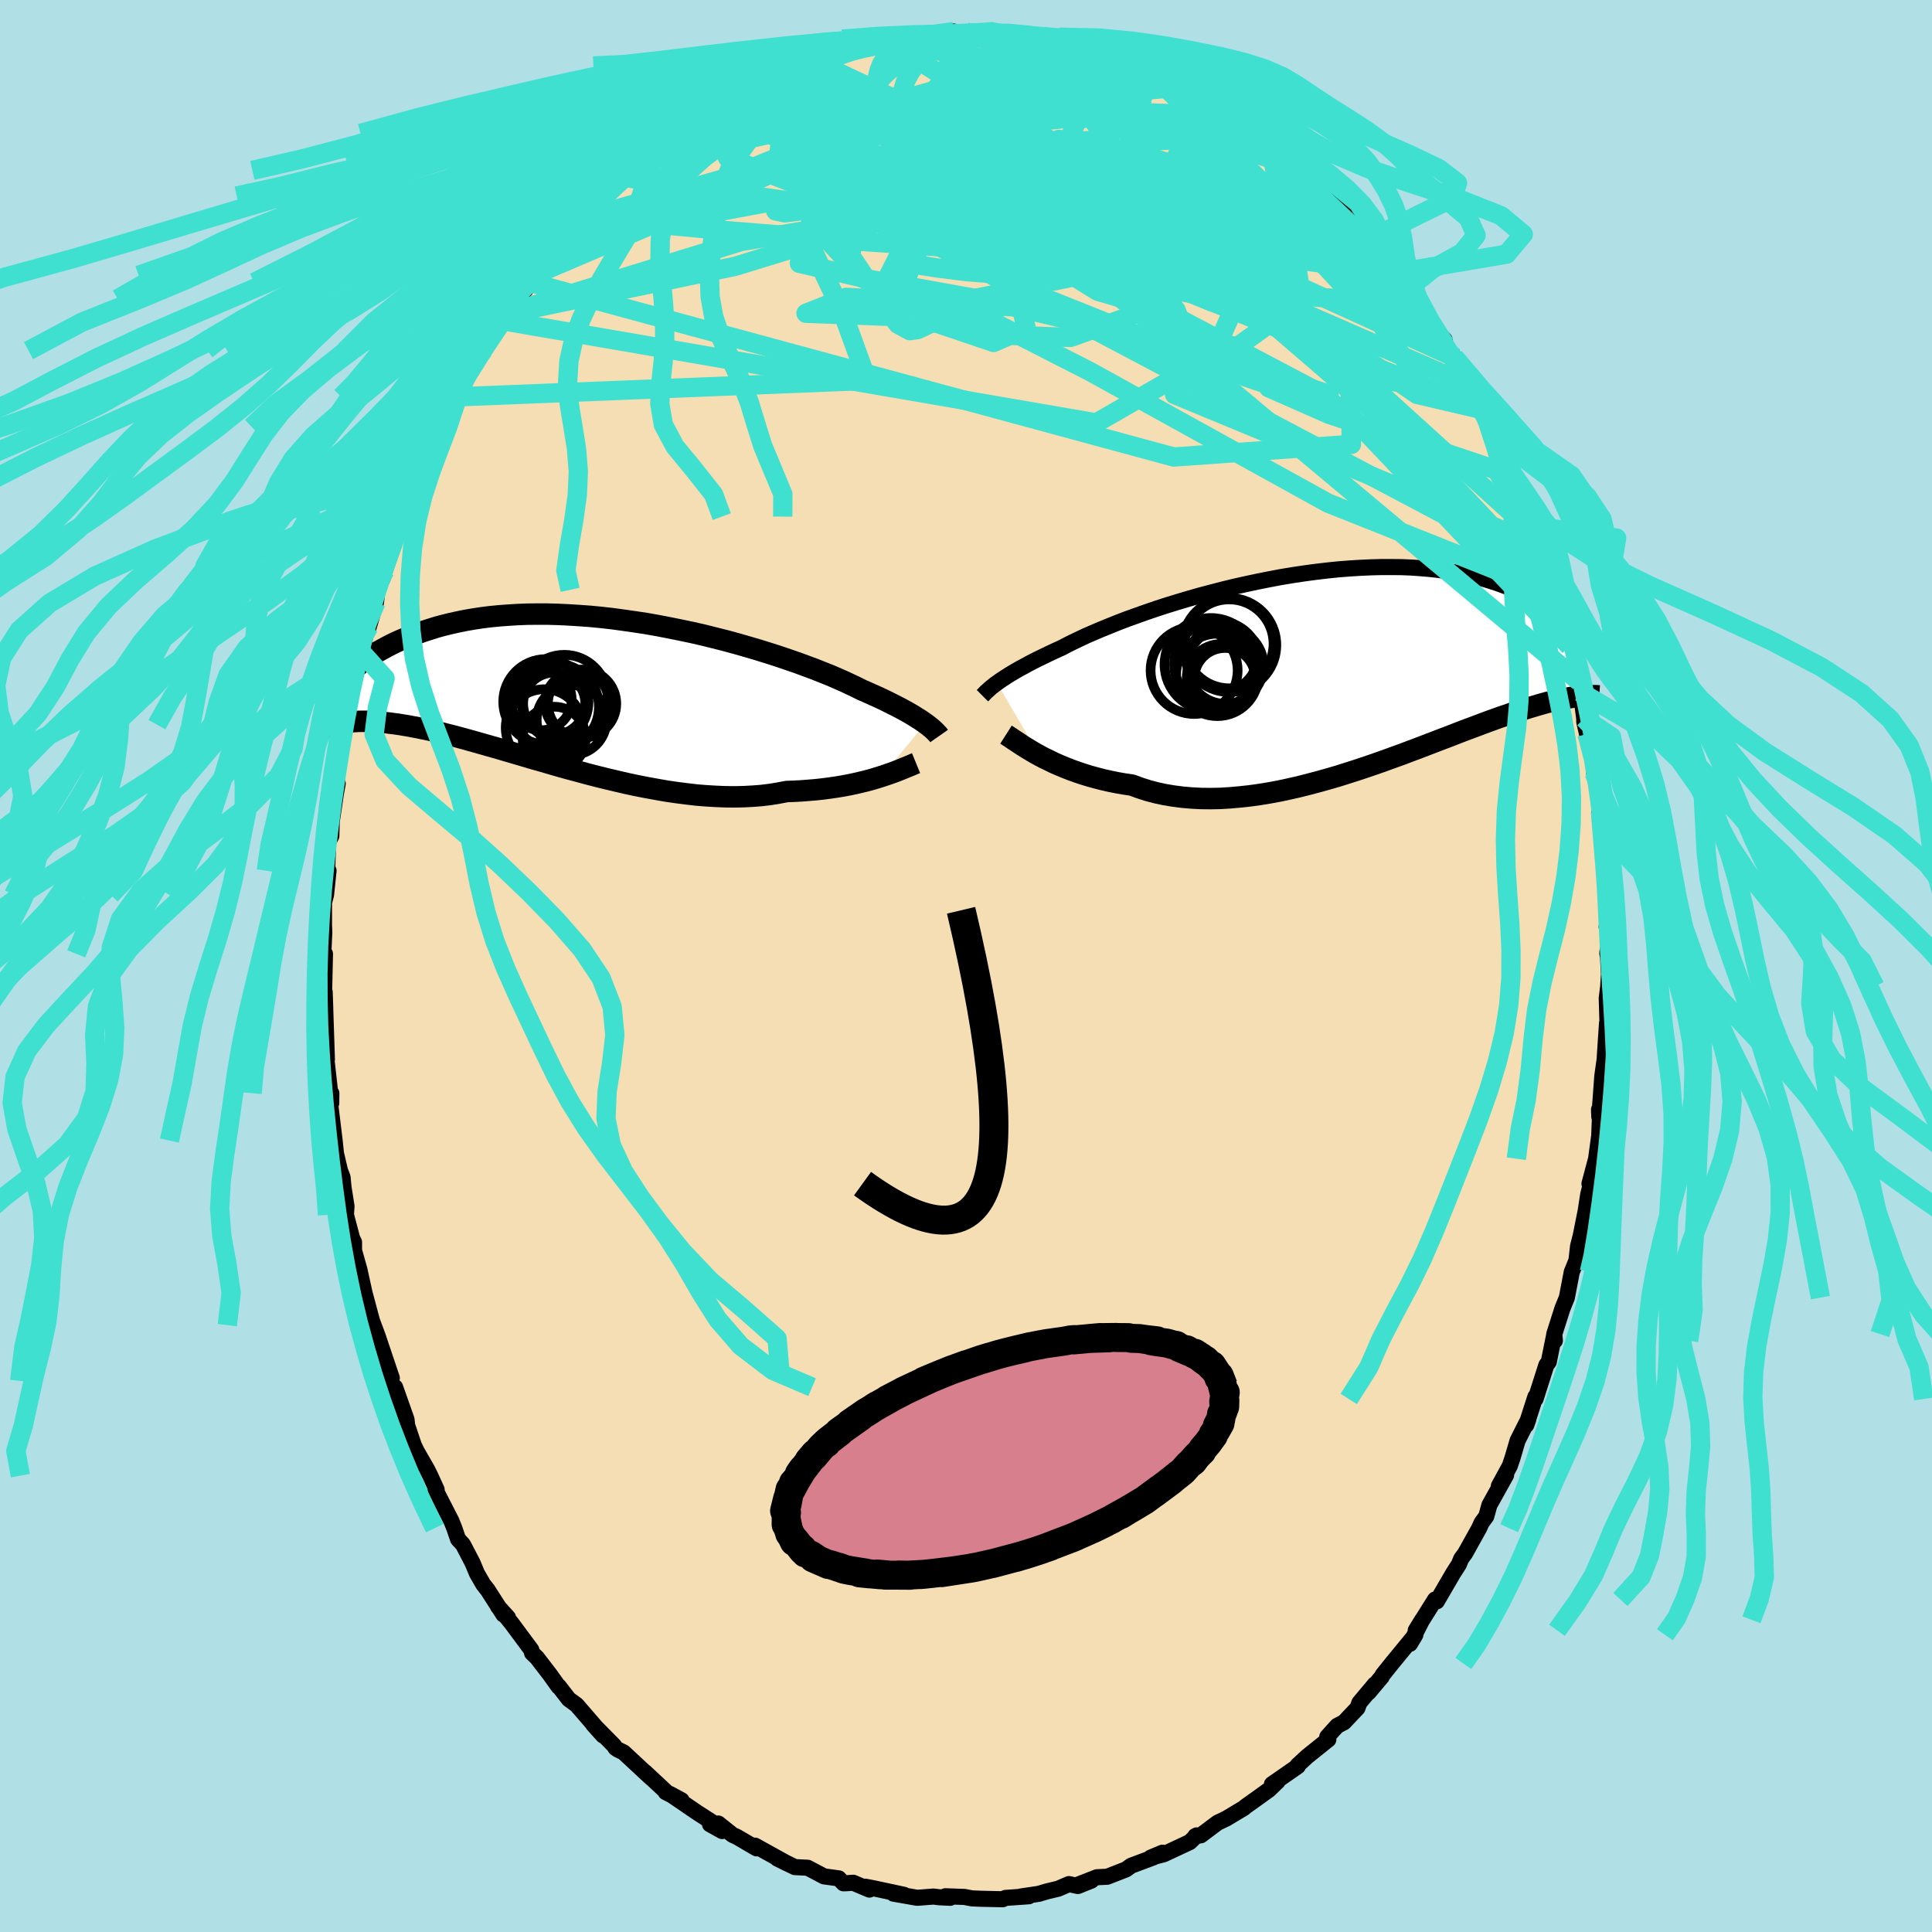 <svg viewBox="-100 -100 200 200" xmlns="http://www.w3.org/2000/svg" width="500" height="500" id="face-svg">
    <defs>
      <clipPath id="leftEyeClipPath">
        <polyline points="35.07,3.27 34.81,3.09 34.54,2.9 34.23,2.71 33.9,2.5 33.55,2.29 33.17,2.07 32.75,1.84 32.32,1.61 31.85,1.37 31.35,1.12 30.83,0.86 30.28,0.6 29.7,0.34 29.1,0.07 28.46,-0.21 27.92,-0.48 27.33,-0.76 26.69,-1.06 25.99,-1.37 25.25,-1.69 24.45,-2.01 23.62,-2.34 22.73,-2.67 21.81,-3.01 20.85,-3.34 19.85,-3.68 18.82,-4.01 17.76,-4.34 16.67,-4.66 15.56,-4.98 14.42,-5.29 13.27,-5.58 12.11,-5.87 10.93,-6.14 9.74,-6.39 8.55,-6.63 7.36,-6.86 6.17,-7.07 4.98,-7.25 3.8,-7.42 2.62,-7.58 1.46,-7.71 0.31,-7.82 -0.82,-7.9 -1.93,-7.97 -3.02,-8.02 -4.09,-8.05 -5.14,-8.05 -6.16,-8.04 -7.16,-8 -8.12,-7.94 -9.06,-7.87 -9.98,-7.78 -10.86,-7.67 -11.71,-7.54 -12.53,-7.4 -13.32,-7.24 -14.08,-7.07 -14.81,-6.89 -15.52,-6.7 -16.19,-6.49 -16.84,-6.28 -17.46,-6.06 -18.06,-5.84 -18.64,-5.61 -19.19,-5.38 -19.72,-5.15 -20.23,-4.9 -20.71,-4.65 -21.17,-4.4 -21.62,-4.15 -22.04,-3.89 -22.44,-3.62 -22.82,-3.36 -23.19,-3.1 -23.53,-2.83 -23.86,-2.57 -24.17,-2.31 -24.47,-2.04 -25.38,3.23 -25.14,3.19 -24.89,3.15 -24.63,3.12 -24.36,3.1 -24.07,3.08 -23.77,3.06 -23.46,3.05 -23.14,3.05 -22.8,3.05 -22.44,3.06 -22.07,3.08 -21.69,3.11 -21.29,3.14 -20.87,3.18 -20.44,3.23 -19.99,3.29 -19.53,3.35 -19.04,3.43 -18.54,3.51 -18.01,3.61 -17.47,3.71 -16.9,3.83 -16.31,3.95 -15.7,4.09 -15.06,4.24 -14.41,4.41 -13.72,4.58 -13.02,4.77 -12.29,4.97 -11.54,5.18 -10.76,5.4 -9.96,5.63 -9.14,5.86 -8.3,6.11 -7.44,6.36 -6.56,6.62 -5.65,6.89 -4.73,7.15 -3.8,7.42 -2.84,7.7 -1.87,7.97 -0.89,8.23 0.1,8.5 1.11,8.76 2.12,9.01 3.14,9.25 4.17,9.49 5.2,9.71 6.23,9.91 7.27,10.1 8.3,10.28 9.33,10.43 10.35,10.56 11.37,10.68 12.37,10.76 13.37,10.82 14.35,10.86 15.32,10.87 16.27,10.85 17.2,10.8 18.11,10.73 19,10.62 19.86,10.48 20.7,10.32 21.48,10.29 22.25,10.25 23,10.19 23.73,10.13 24.45,10.05 25.15,9.96 25.83,9.86 26.5,9.75 27.14,9.63 27.76,9.5 28.36,9.36 28.94,9.22 29.5,9.07 30.03,8.91 30.54,8.75" />
      </clipPath>
      <clipPath id="rightEyeClipPath">
        <polyline points="-35,1.32 -34.74,1.13 -34.46,0.94 -34.15,0.74 -33.81,0.52 -33.45,0.3 -33.06,0.07 -32.64,-0.17 -32.19,-0.41 -31.72,-0.67 -31.22,-0.93 -30.68,-1.2 -30.12,-1.47 -29.54,-1.75 -28.92,-2.04 -28.28,-2.33 -27.73,-2.62 -27.13,-2.92 -26.48,-3.23 -25.78,-3.56 -25.02,-3.89 -24.22,-4.23 -23.36,-4.58 -22.47,-4.94 -21.53,-5.3 -20.55,-5.65 -19.54,-6.01 -18.49,-6.37 -17.41,-6.72 -16.3,-7.06 -15.17,-7.4 -14.01,-7.73 -12.84,-8.04 -11.65,-8.35 -10.46,-8.64 -9.25,-8.91 -8.04,-9.17 -6.83,-9.41 -5.62,-9.64 -4.41,-9.84 -3.21,-10.02 -2.02,-10.18 -0.84,-10.32 0.32,-10.44 1.47,-10.53 2.59,-10.6 3.7,-10.65 4.78,-10.68 5.84,-10.68 6.87,-10.67 7.87,-10.63 8.85,-10.56 9.8,-10.48 10.71,-10.38 11.6,-10.26 12.45,-10.12 13.28,-9.96 14.07,-9.79 14.83,-9.6 15.57,-9.4 16.27,-9.18 16.94,-8.96 17.59,-8.72 18.21,-8.48 18.81,-8.24 19.38,-7.98 19.93,-7.73 20.45,-7.46 20.95,-7.19 21.43,-6.91 21.89,-6.63 22.33,-6.34 22.74,-6.05 23.14,-5.76 23.51,-5.46 23.87,-5.16 24.21,-4.87 24.53,-4.57 24.84,-4.27 25.13,-3.97 25.36,2.7 25.1,2.73 24.84,2.76 24.56,2.8 24.27,2.85 23.97,2.9 23.66,2.96 23.33,3.02 22.99,3.09 22.63,3.18 22.26,3.27 21.87,3.36 21.47,3.47 21.06,3.59 20.63,3.72 20.18,3.85 19.71,4 19.23,4.15 18.73,4.31 18.21,4.48 17.67,4.67 17.1,4.86 16.52,5.07 15.91,5.29 15.29,5.52 14.63,5.77 13.96,6.02 13.26,6.28 12.54,6.56 11.8,6.85 11.03,7.14 10.25,7.44 9.44,7.75 8.61,8.07 7.75,8.39 6.88,8.72 5.99,9.04 5.08,9.37 4.15,9.7 3.21,10.02 2.25,10.34 1.28,10.65 0.3,10.96 -0.7,11.25 -1.7,11.53 -2.72,11.8 -3.74,12.06 -4.76,12.29 -5.78,12.51 -6.81,12.7 -7.84,12.87 -8.86,13.01 -9.88,13.12 -10.89,13.21 -11.89,13.27 -12.88,13.29 -13.86,13.28 -14.83,13.23 -15.78,13.15 -16.71,13.03 -17.62,12.88 -18.51,12.69 -19.38,12.46 -20.22,12.19 -21.04,11.89 -21.8,11.78 -22.55,11.65 -23.29,11.5 -24,11.34 -24.7,11.16 -25.39,10.97 -26.05,10.77 -26.7,10.55 -27.32,10.33 -27.93,10.09 -28.51,9.85 -29.08,9.6 -29.61,9.34 -30.13,9.09 -30.62,8.83" />
      </clipPath>
      <filter id="fuzzy">
        <feTurbulence id="turbulence" baseFrequency="0.05" numOctaves="3" type="noise" result="noise" />
        <feDisplacementMap in="SourceGraphic" in2="noise" scale="2" />
      </filter>
      <linearGradient id="rainbowGradient" x1="0%" y1="0%" x2="100%" y2="0%">
        <stop offset="0%" style="stop-color: [object Object]; stop-opacity: 1" />
        <stop offset="50%" style="stop-color: [object Object]; stop-opacity: 1" />
        <stop offset="100%" style="stop-color: [object Object]; stop-opacity: 1" />
      </linearGradient>
    </defs>
    <rect x="-100" y="-100" width="100%" height="100%" fill="rgb(176, 224, 230)" />
    <polyline id="faceContour" points="66.46,-0.96 66.56,0.85 66.48,2.12 66.33,3.34 66.42,6.33 66.36,5.9 66.14,9.22 66.12,9.62 65.87,11.4 65.56,15.62 65.53,14.86 65.62,15.84 65.55,17.58 65.23,19.95 64.54,22.54 64.63,22.8 64.41,23.66 64.15,25.35 63.64,27.91 63.36,29.01 63.17,30.71 63.16,30.57 62.71,31.67 62.2,34.33 61.74,35.46 60.9,38.1 60.96,38.79 60.89,38.2 60.33,40.98 60.08,41.31 58.96,44.82 58.94,44.6 58,47.52 58.21,46.93 57.1,49.13 56.56,50.97 56.29,51.76 55.16,53.83 55.91,52.7 54.18,55.81 53.86,56.97 53.37,57.64 53.12,58.2 51.66,60.82 51.26,61.36 51.03,61.93 50.43,62.87 48.74,65.77 48.56,65.58 46.56,68.77 47.23,67.68 45.96,70.17 46.52,69.23 44.08,72.2 43.12,73.4 43.04,73.58 41.68,75.2 42.33,74.35 40.72,76.27 40.53,76.81 39.13,78.29 38.42,78.66 37.4,79.79 37.51,80.07 35.33,81.82 34.32,82.75 34.35,82.84 31.67,84.7 32.26,84.41 31.37,85.27 30.18,86.13 28.97,86.99 28.76,87.17 26.96,88.25 26.04,88.69 24.31,89.99 23.74,90.07 23.88,90 23.17,90.69 20.48,91.95 19.12,92.3 20.34,91.79 19.39,92.28 17.09,93.14 16.57,93.52 14.62,94.28 13.56,94.33 11.59,95.1 12.98,94.68 11.58,95.24 10.66,95.04 9.54,95.52 8.37,95.8 7.53,96.05 5.7,96.32 6.51,96.3 4.09,96.47 3.8,96.61 1.57,96.56 0.62,96.52 -0.17,96.37 -2.14,96.3 -1.64,96.46 -2.8,96.4 -3.37,96.33 -5.05,96.46 -7.51,96.03 -6.42,96.15 -9.49,95.49 -10.42,95.31 -10,95.61 -11.68,94.9 -12.37,94.95 -12.68,94.96 -13.17,94.45 -14.7,94.24 -16.39,93.35 -17.72,93.28 -19.54,92.39 -18.5,92.91 -21.84,91.06 -21.68,91.34 -23.72,90.15 -24.16,89.95 -25.64,88.77 -26.5,88.85 -25.24,89.55 -26.31,88.61 -27.82,87.64 -30.65,85.71 -29.45,86.36 -31.09,85.52 -30.97,85.55 -33.22,83.45 -32.6,84.05 -35.44,81.41 -36.07,81.1 -36.29,80.94 -36.42,80.72 -38.6,78.51 -37.57,79.66 -40.3,76.5 -41.12,75.9 -42.15,74.57 -42.18,74.6 -43.05,73.38 -44.41,71.61 -44.92,71.12 -45,70.79 -47.04,68.04 -48.45,66.3 -47.41,67.45 -47.89,67.13 -49.51,64.6 -49.98,64 -50.63,62.87 -51.08,61.79 -52.07,59.89 -52.58,59.34 -52.97,58.2 -53.27,57.45 -54.91,54.25 -54.8,54.21 -55.46,52.76 -55.78,52.12 -56.86,50.24 -57.16,49.62 -57.85,47.56 -57.92,46.94 -59.1,43.6 -58.83,45.16 -59.67,42.95 -59.44,42.66 -60.91,38.29 -61.59,36.46 -61.34,37.18 -61.28,37.52 -62.27,33.82 -62.8,31.41 -63.35,29.46 -63.35,28.59 -63.54,28.22 -64.19,25.76 -64.13,24.87 -64.44,22.91 -64.54,21.87 -64.81,21.16 -65.22,19.41 -65.36,18.07 -65.8,14.46 -65.71,14.19 -65.7,13.17 -65.83,13.04 -66.21,9.65 -66.23,9.41 -66.16,9.67 -66.35,3.94 -66.39,2.7 -66.33,4.4 -66.48,4.1 -66.36,-1.26 -66.56,-0.66 -66.43,-3.46 -66.46,-4.19 -66.46,-6.58 -66.25,-7.37 -65.99,-9.86 -66.16,-8.91 -66.03,-12.82 -65.7,-13.46 -65.66,-14.95 -65.23,-17.85 -65.04,-18.88 -65.43,-17.58 -65.1,-20.4 -64.6,-23.14 -64.48,-23.67 -64.2,-24.98 -64.03,-25.8 -63.46,-28.46 -63.1,-30.25 -63.21,-29.78 -62.6,-32.5 -62.01,-34.77 -61.82,-35.12 -61.08,-37.64 -60.92,-38.94 -60.33,-40.27 -60.72,-39.81 -60.16,-40.93 -58.77,-45.01 -58.48,-46.15 -58.12,-46.52 -57.15,-49.37 -57.26,-48.63 -55.67,-52.3 -56.22,-51.28 -55.97,-52.46 -54.13,-55.9 -54.61,-54.87 -54.49,-55.81 -52.62,-58.92 -52.96,-58.07 -52,-60.33 -51.86,-60.65 -51.34,-61.83 -49.9,-63.8 -49.88,-63.7 -47.97,-66.8 -47.69,-67.49 -47.41,-67.84 -46.56,-69.06 -45.63,-69.96 -44.79,-71.5 -45.14,-70.77 -42.7,-74.16 -42.91,-73.82 -42.21,-74.58 -40.1,-77.25 -40.43,-76.4 -37.77,-79.71 -38.32,-78.87 -36.7,-80.25 -35.6,-81.67 -35.1,-82.26 -35.09,-82.36 -32.59,-83.91 -33.4,-83.25 -32.16,-84.32 -30.77,-85.51 -29.29,-86.69 -29.68,-86.19 -28.38,-87.3 -26.52,-88.47 -25.7,-88.81 -25.73,-88.86 -24.26,-89.85 -24.41,-89.74 -22.03,-91.25 -20.87,-91.66 -20.99,-91.66 -17.92,-93.17 -17.88,-92.88 -17.29,-93.07 -16.88,-93.63 -16.01,-93.8 -13.67,-94.59 -14.84,-94.05 -13.36,-94.41 -11.8,-94.96 -11.57,-95.3 -8.85,-95.66 -8.31,-95.92 -6.57,-95.95 -5.51,-96.22 -4.28,-96.37 -2.49,-96.44 -3.27,-96.33 -2.27,-96.32 -1.27,-96.73 0.18,-96.46 2.19,-96.55 0.38,-96.41 2.87,-96.73 4.23,-96.15 4.89,-96.39 6.51,-96.16 6.77,-96.18 7.63,-96.11 9.16,-95.48 11.96,-94.88 11.7,-95.28 12.53,-94.9 13.63,-94.58 15.61,-94.03 15.92,-93.78 16.65,-93.59 16.76,-93.78 18.74,-92.64 18.85,-92.62 18.99,-92.58 22.48,-90.89 21.73,-91.22 22.61,-91.05 24.14,-89.8 25.18,-89.64 27.08,-88.5 27.02,-88 27.69,-87.8 29.4,-86.92 29.87,-86.21 31.47,-85.08 32.9,-83.77 31.95,-84.43 33.44,-83.2 34.3,-82.68 35.51,-81.35 35.54,-81.34 37.14,-80.14 39.23,-77.96 39.24,-77.99 38.93,-78.51 40.42,-76.34 41.9,-75.16 43.33,-73.45 42.82,-74.27 44.45,-71.74 44.17,-72.42 44.85,-71.41 46.23,-69.53 46.93,-68.47 48.1,-66.44 49.54,-64.83 49.57,-64.39 49.06,-65.03 49.47,-64.46 50.54,-63.03 51.86,-60.22 52.51,-59.22 53.36,-57.61 53.9,-56.62 55.44,-53.6 55.11,-53.75 54.88,-54.3 56.88,-49.5 56.27,-51.43 57.91,-47.74 58.62,-45.58 58.59,-45.89 58.98,-44.65 59.07,-44.52 59.38,-43.51 60.18,-41.09 61.06,-38.53 61.11,-37.7 61.84,-35.04 61.96,-34.61 62.48,-33.09 62.36,-33.24 63.49,-29.44 63.57,-28.37 63.76,-27.43 64,-25.62 64,-25.28 64.29,-24.02 64.84,-21.55 65,-21.6 65.02,-20 65.36,-18.58 65.68,-15.96 65.59,-15.9 66.04,-11.21 66,-11.42 65.9,-11.82 66.43,-7 66.45,-7.95 66.58,-4.96 66.32,-4.06 66.59,-3.22 66.39,-1.31 66.46,-0.96 66.56,0.85" fill="rgb(245, 222, 179)" stroke="black" stroke-width="1.667" stroke-linejoin="round" filter="url(#fuzzy)" />
    <g transform="translate(38.21 -30.62)">
      <polyline id="rightCountour" points="-35,1.32 -34.74,1.13 -34.46,0.94 -34.15,0.74 -33.81,0.52 -33.45,0.3 -33.06,0.07 -32.64,-0.17 -32.19,-0.41 -31.72,-0.67 -31.22,-0.93 -30.68,-1.2 -30.12,-1.47 -29.54,-1.75 -28.92,-2.04 -28.28,-2.33 -27.73,-2.62 -27.13,-2.92 -26.48,-3.23 -25.78,-3.56 -25.02,-3.89 -24.22,-4.23 -23.36,-4.58 -22.47,-4.94 -21.53,-5.3 -20.55,-5.65 -19.54,-6.01 -18.49,-6.37 -17.41,-6.72 -16.3,-7.06 -15.17,-7.4 -14.01,-7.73 -12.84,-8.04 -11.65,-8.35 -10.46,-8.64 -9.25,-8.91 -8.04,-9.17 -6.83,-9.41 -5.62,-9.64 -4.41,-9.84 -3.21,-10.02 -2.02,-10.18 -0.84,-10.32 0.32,-10.44 1.47,-10.53 2.59,-10.6 3.7,-10.65 4.78,-10.68 5.84,-10.68 6.87,-10.67 7.87,-10.63 8.85,-10.56 9.8,-10.48 10.71,-10.38 11.6,-10.26 12.45,-10.12 13.28,-9.96 14.07,-9.79 14.83,-9.6 15.57,-9.4 16.27,-9.18 16.94,-8.96 17.59,-8.72 18.21,-8.48 18.81,-8.24 19.38,-7.98 19.93,-7.73 20.45,-7.46 20.95,-7.19 21.43,-6.91 21.89,-6.63 22.33,-6.34 22.74,-6.05 23.14,-5.76 23.51,-5.46 23.87,-5.16 24.21,-4.87 24.53,-4.57 24.84,-4.27 25.13,-3.97 25.36,2.7 25.1,2.73 24.84,2.76 24.56,2.8 24.27,2.85 23.97,2.9 23.66,2.96 23.33,3.02 22.99,3.09 22.63,3.18 22.26,3.27 21.87,3.36 21.47,3.47 21.06,3.59 20.63,3.72 20.18,3.85 19.71,4 19.23,4.15 18.73,4.31 18.21,4.48 17.67,4.67 17.1,4.86 16.52,5.07 15.91,5.29 15.29,5.52 14.63,5.77 13.96,6.02 13.26,6.28 12.54,6.56 11.8,6.85 11.03,7.14 10.25,7.44 9.44,7.75 8.61,8.07 7.75,8.39 6.88,8.72 5.99,9.04 5.08,9.37 4.15,9.7 3.21,10.02 2.25,10.34 1.28,10.65 0.3,10.96 -0.7,11.25 -1.7,11.53 -2.72,11.8 -3.74,12.06 -4.76,12.29 -5.78,12.51 -6.81,12.7 -7.84,12.87 -8.86,13.01 -9.88,13.12 -10.89,13.21 -11.89,13.27 -12.88,13.29 -13.86,13.28 -14.83,13.23 -15.78,13.15 -16.71,13.03 -17.62,12.88 -18.51,12.69 -19.38,12.46 -20.22,12.19 -21.04,11.89 -21.8,11.78 -22.55,11.65 -23.29,11.5 -24,11.34 -24.7,11.16 -25.39,10.97 -26.05,10.77 -26.7,10.55 -27.32,10.33 -27.93,10.09 -28.51,9.85 -29.08,9.6 -29.61,9.34 -30.13,9.09 -30.62,8.83" fill="white" stroke="white" stroke-width="0" stroke-linejoin="round" filter="url(#fuzzy)" />
    </g>
    <g transform="translate(-39.27 -28.38)">
      <polyline id="leftCountour" points="35.07,3.27 34.81,3.09 34.54,2.9 34.23,2.71 33.9,2.5 33.55,2.29 33.17,2.07 32.75,1.84 32.32,1.61 31.85,1.37 31.35,1.12 30.83,0.86 30.28,0.6 29.7,0.34 29.1,0.07 28.46,-0.21 27.92,-0.48 27.33,-0.76 26.69,-1.06 25.99,-1.37 25.25,-1.69 24.45,-2.01 23.62,-2.34 22.73,-2.67 21.81,-3.01 20.85,-3.34 19.85,-3.68 18.82,-4.01 17.76,-4.34 16.67,-4.66 15.56,-4.98 14.42,-5.29 13.27,-5.58 12.11,-5.87 10.93,-6.14 9.74,-6.39 8.55,-6.63 7.36,-6.86 6.17,-7.07 4.98,-7.25 3.8,-7.42 2.62,-7.58 1.46,-7.71 0.31,-7.82 -0.82,-7.9 -1.93,-7.97 -3.02,-8.02 -4.09,-8.05 -5.14,-8.05 -6.16,-8.04 -7.16,-8 -8.12,-7.94 -9.06,-7.87 -9.98,-7.78 -10.86,-7.67 -11.71,-7.54 -12.53,-7.4 -13.32,-7.24 -14.08,-7.07 -14.81,-6.89 -15.52,-6.7 -16.19,-6.49 -16.84,-6.28 -17.46,-6.06 -18.06,-5.84 -18.64,-5.61 -19.19,-5.38 -19.72,-5.15 -20.23,-4.9 -20.71,-4.65 -21.17,-4.4 -21.62,-4.15 -22.04,-3.89 -22.44,-3.62 -22.82,-3.36 -23.19,-3.1 -23.53,-2.83 -23.86,-2.57 -24.17,-2.31 -24.47,-2.04 -25.38,3.23 -25.14,3.19 -24.89,3.15 -24.63,3.12 -24.36,3.1 -24.07,3.08 -23.77,3.06 -23.46,3.05 -23.14,3.05 -22.8,3.05 -22.44,3.06 -22.07,3.08 -21.69,3.11 -21.29,3.14 -20.87,3.18 -20.44,3.23 -19.99,3.29 -19.53,3.35 -19.04,3.43 -18.54,3.51 -18.01,3.61 -17.47,3.71 -16.9,3.83 -16.31,3.95 -15.7,4.09 -15.06,4.24 -14.41,4.41 -13.72,4.58 -13.02,4.77 -12.29,4.97 -11.54,5.18 -10.76,5.4 -9.96,5.63 -9.14,5.86 -8.3,6.11 -7.44,6.36 -6.56,6.62 -5.65,6.89 -4.73,7.15 -3.8,7.42 -2.84,7.7 -1.87,7.97 -0.89,8.23 0.1,8.5 1.11,8.76 2.12,9.01 3.14,9.25 4.17,9.49 5.2,9.71 6.23,9.91 7.27,10.1 8.3,10.28 9.33,10.43 10.35,10.56 11.37,10.68 12.37,10.76 13.37,10.82 14.35,10.86 15.32,10.87 16.27,10.85 17.2,10.8 18.11,10.73 19,10.62 19.86,10.48 20.7,10.32 21.48,10.29 22.25,10.25 23,10.19 23.73,10.13 24.45,10.05 25.15,9.96 25.83,9.86 26.5,9.75 27.14,9.63 27.76,9.5 28.36,9.36 28.94,9.22 29.5,9.07 30.03,8.91 30.54,8.75" fill="white" stroke="white" stroke-width="0" stroke-linejoin="round" filter="url(#fuzzy)" />
    </g>
    <g transform="translate(38.21 -30.62)">
      <polyline id="rightUpper" points="-36.51,2.64 -36.42,2.55 -36.32,2.45 -36.22,2.34 -36.1,2.22 -35.96,2.1 -35.81,1.96 -35.64,1.81 -35.45,1.66 -35.24,1.49 -35,1.32 -34.74,1.13 -34.46,0.94 -34.15,0.74 -33.81,0.52 -33.45,0.3 -33.06,0.07 -32.64,-0.17 -32.19,-0.41 -31.72,-0.67 -31.22,-0.93 -30.68,-1.2 -30.12,-1.47 -29.54,-1.75 -28.92,-2.04 -28.28,-2.33 -27.73,-2.62 -27.13,-2.92 -26.48,-3.23 -25.78,-3.56 -25.02,-3.89 -24.22,-4.23 -23.36,-4.58 -22.47,-4.94 -21.53,-5.3 -20.55,-5.65 -19.54,-6.01 -18.49,-6.37 -17.41,-6.72 -16.3,-7.06 -15.17,-7.4 -14.01,-7.73 -12.84,-8.04 -11.65,-8.35 -10.46,-8.64 -9.25,-8.91 -8.04,-9.17 -6.83,-9.41 -5.62,-9.64 -4.41,-9.84 -3.21,-10.02 -2.02,-10.18 -0.84,-10.32 0.32,-10.44 1.47,-10.53 2.59,-10.6 3.7,-10.65 4.78,-10.68 5.84,-10.68 6.87,-10.67 7.87,-10.63 8.85,-10.56 9.8,-10.48 10.71,-10.38 11.6,-10.26 12.45,-10.12 13.28,-9.96 14.07,-9.79 14.83,-9.6 15.57,-9.4 16.27,-9.18 16.94,-8.96 17.59,-8.72 18.21,-8.48 18.81,-8.24 19.38,-7.98 19.93,-7.73 20.45,-7.46 20.95,-7.19 21.43,-6.91 21.89,-6.63 22.33,-6.34 22.74,-6.05 23.14,-5.76 23.51,-5.46 23.87,-5.16 24.21,-4.87 24.53,-4.57 24.84,-4.27 25.13,-3.97 25.4,-3.67 25.66,-3.38 25.9,-3.09 26.13,-2.8 26.35,-2.51 26.55,-2.23 26.74,-1.95 26.92,-1.68 27.09,-1.4 27.25,-1.14" fill="none" stroke="black" stroke-width="1.667" stroke-linejoin="round" filter="url(#fuzzy)" />
      <polyline id="rightLower" points="-34.07,6.67 -33.85,6.81 -33.6,6.97 -33.33,7.16 -33.02,7.36 -32.69,7.58 -32.33,7.82 -31.94,8.06 -31.53,8.31 -31.09,8.57 -30.62,8.83 -30.13,9.09 -29.61,9.34 -29.08,9.6 -28.51,9.85 -27.93,10.09 -27.32,10.33 -26.7,10.55 -26.05,10.77 -25.39,10.97 -24.7,11.16 -24,11.34 -23.29,11.5 -22.55,11.65 -21.8,11.78 -21.04,11.89 -20.22,12.19 -19.38,12.46 -18.51,12.69 -17.62,12.88 -16.71,13.03 -15.78,13.15 -14.83,13.23 -13.86,13.28 -12.88,13.29 -11.89,13.27 -10.89,13.21 -9.88,13.12 -8.86,13.01 -7.84,12.87 -6.81,12.7 -5.78,12.51 -4.76,12.29 -3.74,12.06 -2.72,11.8 -1.7,11.53 -0.7,11.25 0.3,10.96 1.28,10.65 2.25,10.34 3.21,10.02 4.15,9.7 5.08,9.37 5.99,9.04 6.88,8.72 7.75,8.39 8.61,8.07 9.44,7.75 10.25,7.44 11.03,7.14 11.8,6.85 12.54,6.56 13.26,6.28 13.96,6.02 14.63,5.77 15.29,5.52 15.91,5.29 16.52,5.07 17.1,4.86 17.67,4.67 18.21,4.48 18.73,4.31 19.23,4.15 19.71,4 20.18,3.85 20.63,3.72 21.06,3.59 21.47,3.47 21.87,3.36 22.26,3.27 22.63,3.18 22.99,3.09 23.33,3.02 23.66,2.96 23.97,2.9 24.27,2.85 24.56,2.8 24.84,2.76 25.1,2.73 25.36,2.7 25.6,2.68 25.83,2.66 26.05,2.65 26.27,2.64 26.47,2.64 26.66,2.64 26.85,2.64 27.02,2.64 27.19,2.65 27.35,2.66" fill="none" stroke="black" stroke-width="2.222" stroke-linejoin="round" filter="url(#fuzzy)" />
      <circle r="4.8" cx="-12.856" cy="-0.605" stroke="black" fill="none" stroke-width="1.0" filter="url(#fuzzy)" clip-path="url(#rightEyeClipPath)" /><circle r="4.466" cx="-12.201" cy="-0.65" stroke="black" fill="none" stroke-width="1.0" filter="url(#fuzzy)" clip-path="url(#rightEyeClipPath)" /><circle r="3.168" cx="-11.406" cy="0.865" stroke="black" fill="none" stroke-width="1.0" filter="url(#fuzzy)" clip-path="url(#rightEyeClipPath)" /><circle r="3.944" cx="-11.351" cy="-0.46" stroke="black" fill="none" stroke-width="1.0" filter="url(#fuzzy)" clip-path="url(#rightEyeClipPath)" /><circle r="4.268" cx="-12.196" cy="0.485" stroke="black" fill="none" stroke-width="1.0" filter="url(#fuzzy)" clip-path="url(#rightEyeClipPath)" /><circle r="3.542" cx="-11.821" cy="0.835" stroke="black" fill="none" stroke-width="1.0" filter="url(#fuzzy)" clip-path="url(#rightEyeClipPath)" /><circle r="3.47" cx="-11.531" cy="-1.385" stroke="black" fill="none" stroke-width="1.0" filter="url(#fuzzy)" clip-path="url(#rightEyeClipPath)" /><circle r="4.602" cx="-10.976" cy="-2.73" stroke="black" fill="none" stroke-width="1.0" filter="url(#fuzzy)" clip-path="url(#rightEyeClipPath)" /><circle r="4.506" cx="-14.596" cy="0.025" stroke="black" fill="none" stroke-width="1.0" filter="url(#fuzzy)" clip-path="url(#rightEyeClipPath)" /><circle r="4.864" cx="-10.951" cy="-2.605" stroke="black" fill="none" stroke-width="1.0" filter="url(#fuzzy)" clip-path="url(#rightEyeClipPath)" />
      </g>
    <g transform="translate(-39.27 -28.38)">
      <polyline id="leftUpper" points="36.49,4.57 36.42,4.47 36.33,4.37 36.23,4.27 36.12,4.15 35.99,4.02 35.85,3.89 35.69,3.75 35.5,3.6 35.3,3.44 35.07,3.27 34.81,3.09 34.54,2.9 34.23,2.71 33.9,2.5 33.55,2.29 33.17,2.07 32.75,1.84 32.32,1.61 31.85,1.37 31.35,1.12 30.83,0.86 30.28,0.6 29.7,0.34 29.1,0.07 28.46,-0.21 27.92,-0.48 27.33,-0.76 26.69,-1.06 25.99,-1.37 25.25,-1.69 24.45,-2.01 23.62,-2.34 22.73,-2.67 21.81,-3.01 20.85,-3.34 19.85,-3.68 18.82,-4.01 17.76,-4.34 16.67,-4.66 15.56,-4.98 14.42,-5.29 13.27,-5.58 12.11,-5.87 10.93,-6.14 9.74,-6.39 8.55,-6.63 7.36,-6.86 6.17,-7.07 4.98,-7.25 3.8,-7.42 2.62,-7.58 1.46,-7.71 0.31,-7.82 -0.82,-7.9 -1.93,-7.97 -3.02,-8.02 -4.09,-8.05 -5.14,-8.05 -6.16,-8.04 -7.16,-8 -8.12,-7.94 -9.06,-7.87 -9.98,-7.78 -10.86,-7.67 -11.71,-7.54 -12.53,-7.4 -13.32,-7.24 -14.08,-7.07 -14.81,-6.89 -15.52,-6.7 -16.19,-6.49 -16.84,-6.28 -17.46,-6.06 -18.06,-5.84 -18.64,-5.61 -19.19,-5.38 -19.72,-5.15 -20.23,-4.9 -20.71,-4.65 -21.17,-4.4 -21.62,-4.15 -22.04,-3.89 -22.44,-3.62 -22.82,-3.36 -23.19,-3.1 -23.53,-2.83 -23.86,-2.57 -24.17,-2.31 -24.47,-2.04 -24.75,-1.78 -25.01,-1.53 -25.26,-1.27 -25.5,-1.02 -25.72,-0.77 -25.93,-0.53 -26.13,-0.28 -26.32,-0.05 -26.49,0.19 -26.66,0.41" fill="none" stroke="black" stroke-width="2.222" stroke-linejoin="round" filter="url(#fuzzy)" />
      <polyline id="leftLower" points="34.1,7.38 33.88,7.47 33.63,7.58 33.34,7.7 33.02,7.83 32.68,7.97 32.31,8.12 31.9,8.28 31.48,8.43 31.02,8.59 30.54,8.75 30.03,8.91 29.5,9.07 28.94,9.22 28.36,9.36 27.76,9.5 27.14,9.63 26.5,9.75 25.83,9.86 25.15,9.96 24.45,10.05 23.73,10.13 23,10.19 22.25,10.25 21.48,10.29 20.7,10.32 19.86,10.48 19,10.62 18.11,10.73 17.2,10.8 16.27,10.85 15.32,10.87 14.35,10.86 13.37,10.82 12.37,10.76 11.37,10.68 10.35,10.56 9.33,10.43 8.3,10.28 7.27,10.1 6.23,9.91 5.2,9.71 4.17,9.49 3.14,9.25 2.12,9.01 1.11,8.76 0.1,8.5 -0.89,8.23 -1.87,7.97 -2.84,7.7 -3.8,7.42 -4.73,7.15 -5.65,6.89 -6.56,6.62 -7.44,6.36 -8.3,6.11 -9.14,5.86 -9.96,5.63 -10.76,5.4 -11.54,5.18 -12.29,4.97 -13.02,4.77 -13.72,4.58 -14.41,4.41 -15.06,4.24 -15.7,4.09 -16.31,3.95 -16.9,3.83 -17.47,3.71 -18.01,3.61 -18.54,3.51 -19.04,3.43 -19.53,3.35 -19.99,3.29 -20.44,3.23 -20.87,3.18 -21.29,3.14 -21.69,3.11 -22.07,3.08 -22.44,3.06 -22.8,3.05 -23.14,3.05 -23.46,3.05 -23.77,3.06 -24.07,3.08 -24.36,3.1 -24.63,3.12 -24.89,3.15 -25.14,3.19 -25.38,3.23 -25.61,3.27 -25.83,3.32 -26.04,3.37 -26.24,3.42 -26.43,3.47 -26.61,3.52 -26.78,3.58 -26.94,3.64 -27.1,3.7 -27.25,3.76" fill="none" stroke="black" stroke-width="2.222" stroke-linejoin="round" filter="url(#fuzzy)" />
      <circle r="3.218" cx="-3.357" cy="1.223" stroke="black" fill="none" stroke-width="1.0" filter="url(#fuzzy)" clip-path="url(#leftEyeClipPath)" /><circle r="3.264" cx="-3.362" cy="4.803" stroke="black" fill="none" stroke-width="1.0" filter="url(#fuzzy)" clip-path="url(#leftEyeClipPath)" /><circle r="4.484" cx="-3.212" cy="1.563" stroke="black" fill="none" stroke-width="1.0" filter="url(#fuzzy)" clip-path="url(#leftEyeClipPath)" /><circle r="4.414" cx="-4.222" cy="1.023" stroke="black" fill="none" stroke-width="1.0" filter="url(#fuzzy)" clip-path="url(#leftEyeClipPath)" /><circle r="4.492" cx="-2.317" cy="0.658" stroke="black" fill="none" stroke-width="1.0" filter="url(#fuzzy)" clip-path="url(#leftEyeClipPath)" /><circle r="3.992" cx="-4.387" cy="3.718" stroke="black" fill="none" stroke-width="1.0" filter="url(#fuzzy)" clip-path="url(#leftEyeClipPath)" /><circle r="3.538" cx="-0.472" cy="1.228" stroke="black" fill="none" stroke-width="1.0" filter="url(#fuzzy)" clip-path="url(#leftEyeClipPath)" /><circle r="3.168" cx="-4.717" cy="0.808" stroke="black" fill="none" stroke-width="1.0" filter="url(#fuzzy)" clip-path="url(#leftEyeClipPath)" /><circle r="3.616" cx="-1.557" cy="2.923" stroke="black" fill="none" stroke-width="1.0" filter="url(#fuzzy)" clip-path="url(#leftEyeClipPath)" /><circle r="3.334" cx="-0.972" cy="1.213" stroke="black" fill="none" stroke-width="1.0" filter="url(#fuzzy)" clip-path="url(#leftEyeClipPath)" />
    </g>
    <g id="hairs">
      <polyline points="63.49,-29.44 15.9,-69.24 8.6,-79.65 12.74,-80.43 14.7,-80.58 13.09,-81.55 10.49,-81.87 8.66,-80.64 7.86,-78.39 7.71,-76.38 7.71,-75.55 7.26,-76 5.66,-77.22 2.62,-78.57 -1.14,-79.74 -3.78,-80.78 -3.3,-81.97 1.13,-83.34 8.46,-84.46 16.49,-84.44 23.67,-82.37 29.95,-78.2 35.22,-74.07 37.86,-73.89 46.23,-69.53" fill="none" stroke="rgb(64, 224, 208)" stroke-width="2" stroke-linejoin="round" filter="url(#fuzzy)" /><polyline points="-40.1,-77.25 -8.34,-86.23 -5.29,-85.68 -8.62,-82.67 -11.8,-80.88 -12.19,-80.85 -8.14,-81.52 -0.24,-81.57 8.75,-80.44 15.8,-78.68 19.58,-77.31 20.71,-76.98 20.28,-77.59 18.06,-78.79 12.61,-80.7 4.09,-83.79 -3.63,-87.43 -9.02,-88.58 -33.4,-83.25" fill="none" stroke="rgb(64, 224, 208)" stroke-width="2" stroke-linejoin="round" filter="url(#fuzzy)" /><polyline points="58.98,-44.65 34,-67.31 31.2,-68.08 25.78,-69.06 20.36,-71.51 18.46,-73.48 18.87,-74.81 18.66,-76.4 16.38,-78.83 12.8,-81.76 9.95,-84.29 9.62,-85.57 12.33,-85.27 17.24,-83.58 22.63,-80.9 26.83,-77.61 28.86,-74.11 28.79,-70.88 27.61,-67.85 25.53,-63.15 13.48,-56.22 -47.97,-66.8" fill="none" stroke="rgb(64, 224, 208)" stroke-width="2" stroke-linejoin="round" filter="url(#fuzzy)" /><polyline points="61.06,-38.53 36.87,-59.21 17.94,-69.18 8.23,-72.52 5.08,-72.4 6.42,-71.35 9.11,-70.91 10.67,-71.24 10.49,-71.76 9.24,-71.99 7.56,-71.88 5.57,-71.68 3.1,-71.65 0.17,-71.87 -2.93,-72.25 -5.55,-72.67 -6.86,-73.1 -6.29,-73.79 -4.23,-75.41 -2.3,-78.68 -2.75,-83.46 -7.73,-87.8 -18.22,-89.11 -24.41,-89.74" fill="none" stroke="rgb(64, 224, 208)" stroke-width="2" stroke-linejoin="round" filter="url(#fuzzy)" /><polyline points="25.18,-89.64 25.47,-71.83 12.87,-76.27 6.08,-82.59 1.87,-86.15 -1.56,-86.91 -3.96,-85.89 -4.99,-84.32 -4.77,-83.25 -3.42,-83.12 -0.86,-83.65 3.13,-84.11 8.45,-83.94 14.33,-83.26 19.4,-82.81 22.19,-83.42 21.94,-85.28 19.08,-87.54 15.03,-88.7 11.5,-87.52 10.06,-84.15 9.32,-81.93 -16.01,-93.8" fill="none" stroke="rgb(64, 224, 208)" stroke-width="2" stroke-linejoin="round" filter="url(#fuzzy)" /><polyline points="-17.29,-93.07 -24.69,-83.69 -11.31,-78.49 2.39,-76 6.53,-76.73 3.53,-79.55 -0.49,-82.66 -1.59,-84.76 0.9,-85.29 5.76,-84.28 11.44,-82.13 16.72,-79.46 20.49,-76.93 21.57,-75.03 18.87,-73.96 11.92,-73.71 1.09,-74.17 -12.3,-75.12 -25.61,-76.19 -35.02,-77.07 -38.04,-78.18 -40.1,-77.25" fill="none" stroke="rgb(64, 224, 208)" stroke-width="2" stroke-linejoin="round" filter="url(#fuzzy)" /><polyline points="11.96,-94.88 -15.26,-87.3 -16.8,-84.99 -6.57,-83.6 5.99,-83.4 15.06,-84.3 19.68,-85.42 22.16,-85.57 25.14,-83.9 29.4,-80.58 33.53,-76.96 34.91,-75.14 31.54,-76.68 23.38,-81.16 12.88,-85.46 4.65,-84.87 7.93,-75.76 53.36,-57.61" fill="none" stroke="rgb(64, 224, 208)" stroke-width="2" stroke-linejoin="round" filter="url(#fuzzy)" /><polyline points="50.54,-63.03 13.12,-80.06 8.86,-79.63 13.04,-74.76 19.13,-71.19 25.67,-69.77 31.3,-69.79 34.51,-70.67 34.25,-72.25 30.19,-74.45 22.73,-76.98 12.87,-79.33 2.17,-80.93 -7.28,-81.36 -13.12,-80.49 -13.2,-78.54 -6.7,-76.04 4.67,-73.82 15.79,-72.95 19.14,-74.45 8.59,-78.3 -13.83,-82.87 -25.7,-88.81" fill="none" stroke="rgb(64, 224, 208)" stroke-width="2" stroke-linejoin="round" filter="url(#fuzzy)" /><polyline points="-24.26,-89.85 7.18,-76.48 5.08,-74.28 5.25,-70.21 6.23,-66.03 2.86,-64.55 -3.01,-66.54 -6.24,-71.04 -3.98,-76.26 2.64,-80.56 10.07,-83.38 14.75,-85.48 15.61,-87.71 16.36,-88.69 25.39,-83.18 50.54,-63.03" fill="none" stroke="rgb(64, 224, 208)" stroke-width="2" stroke-linejoin="round" filter="url(#fuzzy)" /><polyline points="-47.69,-67.49 -23.28,-75 -1.22,-78.71 10.25,-79.43 13.46,-77.96 11.49,-76.38 8.57,-75.91 8.51,-76 12.69,-75.25 19.83,-72.96 27.59,-69.5 34.44,-65.34 39.75,-60.06 39.9,-54 21.51,-52.69 -45.14,-70.77" fill="none" stroke="rgb(64, 224, 208)" stroke-width="2" stroke-linejoin="round" filter="url(#fuzzy)" /><polyline points="18.99,-92.58 7.2,-93.08 -3.03,-90.94 -3.98,-85.92 3.64,-79.31 15.04,-73.12 25.36,-68.78 31.84,-66.76 33.78,-66.87 31.68,-68.62 26.76,-71.43 20.68,-74.76 15.02,-78.09 10.71,-81.02 7.74,-83.26 5.54,-84.64 3.81,-85.2 3.44,-85.01 6.73,-83.83 16.02,-80.23 31.58,-69.52 61.96,-34.61" fill="none" stroke="rgb(64, 224, 208)" stroke-width="2" stroke-linejoin="round" filter="url(#fuzzy)" /><polyline points="43.33,-73.45 -5.62,-79.95 -19.32,-84.55 -18.73,-87.22 -11.98,-87.62 -2.56,-86.39 7.22,-84.53 15.66,-82.7 21.99,-80.99 26.46,-78.92 29.78,-75.83 32.08,-71.57 32.19,-67.05 28.15,-64.16 18.93,-64.84 6.33,-69.88 -5.21,-78.02 -11.69,-86.3 -13.2,-91.86 -17.88,-92.88" fill="none" stroke="rgb(64, 224, 208)" stroke-width="2" stroke-linejoin="round" filter="url(#fuzzy)" /><polyline points="-35.6,-81.67 5.8,-75.74 9.45,-77.59 9.94,-77.51 9.89,-77.97 7.93,-79.77 6.12,-81.39 7.37,-81.41 12.34,-79.72 19.18,-77.37 25.16,-75.54 28.42,-74.87 28.8,-75.03 27.71,-75.03 27.42,-73.8 30.07,-70.88 36.58,-66.16 46.67,-59.18 53.36,-57.61" fill="none" stroke="rgb(64, 224, 208)" stroke-width="2" stroke-linejoin="round" filter="url(#fuzzy)" /><polyline points="27.02,-88 0.15,-89.05 -1.45,-85.36 6.17,-78.29 12.93,-73.11 13.93,-72.5 10.59,-75.58 6.45,-80.08 3.32,-84.04 1.29,-86.33 0.96,-86.31 4.73,-83.45 14.95,-77.45 30.35,-68.86 44.24,-60.49 47.17,-60.1 29.87,-86.21" fill="none" stroke="rgb(64, 224, 208)" stroke-width="2" stroke-linejoin="round" filter="url(#fuzzy)" /><polyline points="61.06,-38.53 47.39,-52.99 27.26,-70.35 10.46,-79.64 0.81,-82.57 -1.24,-81.99 0.74,-80.41 2.46,-80 2.54,-81.71 3.09,-84.8 6.85,-87.4 14.16,-88.1 22.1,-87.14 26.73,-86.31 27.23,-86.72 33.44,-83.2" fill="none" stroke="rgb(64, 224, 208)" stroke-width="2" stroke-linejoin="round" filter="url(#fuzzy)" /><polyline points="-47.69,-67.49 -23.91,-72.43 -6.19,-77.87 -3.69,-83.79 -8.52,-87.64 -14.43,-89.06 -18.29,-89.07 -19.35,-88.75 -18.59,-88.45 -17.79,-87.81 -17.86,-86.32 -17.35,-83.81 -12.84,-80.66 -2.24,-77.91 10.53,-78.12 14.35,-85.73 7.63,-96.11" fill="none" stroke="rgb(64, 224, 208)" stroke-width="2" stroke-linejoin="round" filter="url(#fuzzy)" /><polyline points="41.9,-75.16 11.96,-83.61 16.86,-81.64 25.04,-77.66 26.85,-76.76 22.41,-79.04 14.64,-82.66 6.57,-86.04 0.36,-88.43 -2.99,-89.58 -3.42,-89.42 -1.24,-87.83 3.28,-84.67 9.64,-79.97 16.53,-74.11 21.75,-67.9 23.65,-62.82 22.81,-61.01 20.76,-65.26 11.75,-77.83 -22.03,-91.25" fill="none" stroke="rgb(64, 224, 208)" stroke-width="2" stroke-linejoin="round" filter="url(#fuzzy)" /><polyline points="46.93,-68.47 35.82,-69.27 12.5,-76.8 -3.24,-80.9 -10.25,-82.36 -13.48,-82.41 -15.92,-81.8 -17.26,-81.18 -16.07,-81.08 -12.16,-81.6 -7.18,-82.39 -3.71,-82.89 -3.71,-82.69 -7.36,-81.74 -12.89,-80.34 -17.67,-79 -19.7,-78.16 -18.77,-77.97 -16.54,-78.24 -15.18,-78.38 -15.53,-77.38 -15.79,-73.96 -12.75,-67.57 -10.22,-60.62 -52.62,-58.92" fill="none" stroke="rgb(64, 224, 208)" stroke-width="2" stroke-linejoin="round" filter="url(#fuzzy)" /><polyline points="-32.16,-84.32 -34.69,-76.4 -20.02,-79.13 -8.28,-79.66 -5.18,-77.26 -6.84,-73.8 -8.47,-70.56 -8.31,-68.05 -7.04,-66.44 -5.82,-65.77 -4.98,-65.89 -3.77,-66.47 -1.05,-67.17 3.25,-68.07 6.86,-69.82 5.83,-72.91 -1.35,-76.37 -7.41,-76.99 6.11,-69.67 60.18,-41.09" fill="none" stroke="rgb(64, 224, 208)" stroke-width="2" stroke-linejoin="round" filter="url(#fuzzy)" /><polyline points="18.99,-92.58 36.03,-75.85 32.47,-73.21 20.51,-76.16 10.14,-80.31 4.44,-84.14 2.53,-86.93 3.09,-88.1 5.65,-87.21 9.9,-84.17 14.71,-79.51 18.24,-74.42 19.09,-70.42 17.3,-68.77 13.61,-69.86 7.83,-73.45 0.6,-79.58 0.34,-88.11 18.74,-92.64" fill="none" stroke="rgb(64, 224, 208)" stroke-width="2" stroke-linejoin="round" filter="url(#fuzzy)" /><polyline points="62.48,-33.09 39.4,-57.4 8.24,-68.05 -12.4,-69.22 -16.56,-67.57 -8.22,-67.26 4.57,-69.84 15.16,-74.85 20.84,-80.67 22.41,-85.62 22.2,-88.64 22.39,-89.25 24.3,-87.22 28.43,-82.42 34.12,-75.73 38.83,-70.69 39.19,-72.91 41.9,-75.16" fill="none" stroke="rgb(64, 224, 208)" stroke-width="2" stroke-linejoin="round" filter="url(#fuzzy)" /><polyline points="18.74,-92.64 16.62,-80.49 27.79,-70.9 31.55,-71.07 30.79,-74.34 29.73,-76.64 30,-77.29 31.56,-76.71 33.64,-75.49 35.02,-74.32 34.46,-73.89 31.16,-74.64 25.24,-76.43 17.82,-78.59 10.81,-80.3 6.28,-80.86 5.64,-79.91 9.04,-77.6 15.08,-74.85 20.74,-73.51 21.39,-75.73 12.01,-81.98 -7.34,-88.93 -20.99,-91.66" fill="none" stroke="rgb(64, 224, 208)" stroke-width="2" stroke-linejoin="round" filter="url(#fuzzy)" /><polyline points="-44.79,-71.5 -11.8,-85.57 0.22,-90.02 5.86,-90.36 5.64,-88.57 1.28,-85.79 -3.18,-83.03 -4.2,-80.85 -0.76,-79.27 5.74,-77.89 12.71,-76.19 17.75,-73.78 19.38,-70.62 17.03,-67.29 10.82,-65.07 1.56,-65.39 -8.45,-69.07 -14.44,-75.62 -9.89,-83.29 7.23,-89.51 22.61,-91.05" fill="none" stroke="rgb(64, 224, 208)" stroke-width="2" stroke-linejoin="round" filter="url(#fuzzy)" /><polyline points="61.06,-38.53 37.47,-47.92 12.87,-61.52 1.13,-67.52 -5.4,-69 -9.93,-70.54 -11.95,-73.55 -11.32,-76.92 -8.9,-79.19 -5.54,-79.81 -1.52,-79.09 3.12,-77.49 8.21,-75.28 13.08,-73.13 16.01,-72.69 15.07,-75.16 15.71,-75.99 51.86,-60.22" fill="none" stroke="rgb(64, 224, 208)" stroke-width="2" stroke-linejoin="round" filter="url(#fuzzy)" /><polyline points="6.51,-96.16 -1.03,-91.14 -8.8,-82.36 -16.45,-75.8 -17.25,-72.74 -10.22,-71.12 2.33,-68.86 16.79,-65.44 29.16,-61.83 36.37,-59.51 37.58,-59.18 34.57,-60.15 31.1,-60.82 31.34,-59.86 37.58,-57.11 47.59,-53.8 54.9,-51.35 58.98,-44.65" fill="none" stroke="rgb(64, 224, 208)" stroke-width="2" stroke-linejoin="round" filter="url(#fuzzy)" /><polyline points="-8.31,-95.92 26.53,-73.63 24.6,-69.35 9.29,-72.43 -3.8,-76.86 -10.61,-80.35 -13.11,-82.36 -13.79,-83.34 -13.65,-84.07 -12.69,-84.96 -10.86,-85.83 -8.37,-86.06 -5.19,-85.14 -0.98,-83.04 4.45,-80.38 10.41,-78.24 15.03,-77.71 16.04,-79.43 12.26,-83.2 4.99,-87.85 -1.67,-91.62 -2.05,-92.96 8.81,-90.92 34.3,-82.68" fill="none" stroke="rgb(64, 224, 208)" stroke-width="2" stroke-linejoin="round" filter="url(#fuzzy)" /><polyline points="-8.85,-95.66 8.61,-92.92 21.43,-86.17 28.4,-79.19 27.91,-74.94 21.28,-73.61 12.64,-74.16 6.63,-75.54 5.9,-76.84 10.09,-77.4 16.48,-77.1 21.75,-76.43 23.62,-76.17 21.64,-76.83 17.14,-78.39 12.48,-80.39 10.13,-82.29 11.81,-83.55 17.76,-83.45 26.47,-81.37 35.22,-77.69 41.06,-74.83 41.9,-75.16" fill="none" stroke="rgb(64, 224, 208)" stroke-width="2" stroke-linejoin="round" filter="url(#fuzzy)" /><polyline points="11.96,-94.88 -16.07,-77.08 -10.74,-71.22 -5.99,-69.71 -6.18,-72.69 -6.59,-77.85 -4.48,-82.41 -0.12,-84.85 5.15,-85.03 9.84,-83.88 11.99,-83.12 9.58,-84.27 2.92,-87.23 -4.42,-89.39 -12.41,-86.63 -42.7,-74.16" fill="none" stroke="rgb(64, 224, 208)" stroke-width="2" stroke-linejoin="round" filter="url(#fuzzy)" /><polyline points="44.85,-71.41 3.15,-83.58 -3.66,-86.82 1.64,-85.66 6.29,-83.69 6.99,-82.39 5.17,-82.17 2.94,-83.22 1.8,-85.32 2.64,-87.63 5.7,-89.01 10.21,-88.75 14.14,-87.22 14.59,-85.62 9.31,-84.77 0.22,-83.18 0.08,-77.65 44.45,-71.74" fill="none" stroke="rgb(64, 224, 208)" stroke-width="2" stroke-linejoin="round" filter="url(#fuzzy)" /><polyline points="31.47,-85.08 33.46,-74.46 15.08,-80.19 -2.33,-85.34 -11.99,-87.95 -14.09,-88.96 -11.26,-88.84 -6.28,-87.34 -0.97,-84.16 4.24,-79.58 9.83,-74.47 16.02,-69.6 21.41,-65.2 22.57,-61.75 21.59,-59.16 59.38,-43.51" fill="none" stroke="rgb(64, 224, 208)" stroke-width="2" stroke-linejoin="round" filter="url(#fuzzy)" /><polyline points="65.59,-15.9 67.99,-11.8 71.19,-8.46 72.94,-5.68 73.74,-3.1 74.58,-0.47 75.77,2.29 77.13,5.15 78.3,8.09 79.06,11.06 79.31,14.04 79.05,17.03 78.34,19.99 77.32,22.91 76.16,25.77 75.05,28.59 74.2,31.36 73.76,34.11 73.78,36.85 74.21,39.55 74.88,42.21 75.55,44.8 75.97,47.3 76.05,49.71 75.84,52.04 75.59,54.34 75.51,56.62 75.6,58.89 75.59,61.14 75.2,63.34 74.45,65.48 73.56,67.5 72.35,69.23" fill="none" stroke="rgb(64, 224, 208)" stroke-width="2" stroke-linejoin="round" filter="url(#fuzzy)" /><polyline points="-1.27,-96.73 -3.26,-96.45 -6.06,-96.21 -9.32,-95.88 -12.36,-95.46 -14.88,-94.96 -16.9,-94.42 -18.63,-93.83 -20.36,-93.17 -22.38,-92.41 -24.9,-91.54 -28.05,-90.57 -31.84,-89.5 -36.15,-88.35 -40.79,-87.15 -45.55,-85.89 -50.25,-84.58 -54.81,-83.2 -59.3,-81.73 -63.84,-80.15 -68.49,-78.45 -73.04,-76.69 -76.99,-75 -80.16,-73.43 -85.65,-71.5" fill="none" stroke="rgb(64, 224, 208)" stroke-width="2" stroke-linejoin="round" filter="url(#fuzzy)" /><polyline points="-2.27,-96.32 -3.49,-96.31 -5.83,-96.09 -8.46,-95.73 -10.96,-95.28 -13.35,-94.77 -15.82,-94.19 -18.48,-93.54 -21.27,-92.8 -24,-91.98 -26.55,-91.07 -28.88,-90.09 -31.03,-89.04 -33.07,-87.91 -35.07,-86.73 -37.05,-85.48 -39.11,-84.17 -41.35,-82.78 -43.98,-81.28 -47.12,-79.64 -50.84,-77.82 -55.01,-75.83 -59.37,-73.74 -63.6,-71.65 -67.33,-69.69 -70.32,-67.9 -72.72,-66.1 -76.55,-63.8" fill="none" stroke="rgb(64, 224, 208)" stroke-width="2" stroke-linejoin="round" filter="url(#fuzzy)" /><polyline points="-2.27,-96.32 -3.41,-96.31 -5.49,-96.08 -7.72,-95.72 -9.83,-95.26 -11.74,-94.74 -13.43,-94.15 -14.88,-93.48 -16.06,-92.73 -16.99,-91.89 -17.77,-90.97 -18.55,-89.97 -19.43,-88.89 -20.44,-87.75 -21.55,-86.54 -22.66,-85.26 -23.66,-83.89 -24.48,-82.44 -25.11,-80.86 -25.57,-79.16 -25.91,-77.34 -26.19,-75.4 -26.42,-73.39 -26.55,-71.34 -26.49,-69.27 -26.11,-67.18 -25.37,-65.05 -24.37,-62.85 -23.31,-60.62 -22.44,-58.37 -21.76,-56.14 -21.05,-53.87 -20.04,-51.44 -18.96,-48.85 -18.97,-46.52" fill="none" stroke="rgb(64, 224, 208)" stroke-width="2" stroke-linejoin="round" filter="url(#fuzzy)" /><polyline points="-5.51,-96.22 -8.23,-95.81 -10.71,-95.3 -13.03,-94.77 -15.29,-94.19 -17.49,-93.53 -19.62,-92.78 -21.68,-91.94 -23.72,-91.02 -25.79,-90.02 -27.97,-88.95 -30.3,-87.81 -32.78,-86.61 -35.33,-85.35 -37.88,-84.01 -40.32,-82.59 -42.62,-81.05 -44.82,-79.37 -47.05,-77.55 -49.41,-75.59 -51.97,-73.55 -54.64,-71.5 -57.28,-69.48 -59.79,-67.47 -62.24,-65.38 -64.9,-63.12 -68.02,-60.66 -71.49,-58.14 -73.95,-55.81" fill="none" stroke="rgb(64, 224, 208)" stroke-width="2" stroke-linejoin="round" filter="url(#fuzzy)" /><polyline points="65.68,-15.96 67.24,-12.82 70.55,-10.46 72.83,-7.9 73.76,-5.18 74.43,-2.44 75.71,0.3 77.78,3.09 80.43,5.98 83.24,8.97 85.93,12.01 88.5,15.04 91.28,18.01 94.64,20.9 98.59,23.74 102.62,26.52 105.88,29.26 107.7,31.95 108.09,34.55 107.8,37.05 107.77,39.46 108.33,41.88 108.97,44.44 111.35,46.93" fill="none" stroke="rgb(64, 224, 208)" stroke-width="2" stroke-linejoin="round" filter="url(#fuzzy)" /><polyline points="65.68,-15.96 65.94,-12.79 66.14,-10.38 66.32,-7.78 66.45,-5.03 66.59,-2.25 66.74,0.54 66.93,3.4 67.1,6.34 67.24,9.36 67.3,12.4 67.28,15.44 67.2,18.42 67.08,21.34 66.96,24.2 66.85,27 66.75,29.74 66.65,32.44 66.5,35.09 66.24,37.72 65.8,40.33 65.13,42.97 64.22,45.62 63.14,48.29 61.97,50.93 60.81,53.51 59.73,56.01 58.71,58.44 57.7,60.84 56.62,63.27 55.41,65.73 54.11,68.13 52.83,70.3 51.48,72.2" fill="none" stroke="rgb(64, 224, 208)" stroke-width="2" stroke-linejoin="round" filter="url(#fuzzy)" /><polyline points="-11.57,-95.3 -13.52,-94.71 -15.37,-94.19 -17.29,-93.55 -19.33,-92.79 -21.52,-91.93 -23.98,-90.99 -26.79,-89.98 -29.92,-88.89 -33.18,-87.74 -36.39,-86.53 -39.46,-85.26 -42.46,-83.91 -45.57,-82.48 -48.98,-80.92 -52.79,-79.22 -56.99,-77.39 -61.48,-75.43 -66.14,-73.4 -70.85,-71.36 -75.61,-69.31 -80.42,-67.25 -85.26,-65.14 -89.99,-62.94 -94.43,-60.67 -98.63,-58.45 -103.33,-56.39 -109.34,-54.36 -114.95,-51.28" fill="none" stroke="rgb(64, 224, 208)" stroke-width="2" stroke-linejoin="round" filter="url(#fuzzy)" /><polyline points="-11.57,-95.3 -15.33,-94.7 -19.15,-94.19 -22.86,-93.54 -25.73,-92.77 -27.75,-91.9 -29.24,-90.96 -30.53,-89.93 -31.9,-88.84 -33.51,-87.68 -35.46,-86.46 -37.77,-85.17 -40.47,-83.8 -43.54,-82.33 -46.97,-80.75 -50.68,-79.03 -54.62,-77.18 -58.7,-75.24 -62.84,-73.22 -66.97,-71.17 -70.99,-69.09 -74.82,-66.99 -78.45,-64.85 -81.94,-62.67 -85.52,-60.44 -89.48,-58.2 -94.08,-55.94 -99.35,-53.64 -104.87,-51.28 -109.66,-48.85 -112.91,-46.37 -115.63,-43.65 -121.4,-39.81" fill="none" stroke="rgb(64, 224, 208)" stroke-width="2" stroke-linejoin="round" filter="url(#fuzzy)" /><polyline points="-11.57,-95.3 -13.05,-94.7 -14.58,-94.18 -16.33,-93.54 -18.19,-92.76 -20.09,-91.89 -21.97,-90.94 -23.84,-89.92 -25.7,-88.82 -27.53,-87.66 -29.34,-86.43 -31.11,-85.13 -32.86,-83.75 -34.61,-82.27 -36.36,-80.68 -38.14,-78.95 -39.93,-77.1 -41.72,-75.16 -43.48,-73.14 -45.19,-71.08 -46.81,-69 -48.36,-66.89 -49.82,-64.74 -51.22,-62.55 -52.56,-60.33 -53.84,-58.07 -55.07,-55.79 -56.26,-53.47 -57.42,-51.1 -58.55,-48.65 -59.66,-46.13 -60.74,-43.53 -61.77,-40.85 -62.72,-38.14 -63.57,-35.12" fill="none" stroke="rgb(64, 224, 208)" stroke-width="2" stroke-linejoin="round" filter="url(#fuzzy)" /><polyline points="-11.57,-95.3 -13.02,-94.71 -14.58,-94.21 -16.55,-93.57 -18.85,-92.82 -21.3,-91.97 -23.74,-91.05 -26.15,-90.05 -28.69,-88.98 -31.51,-87.85 -34.69,-86.66 -38.15,-85.41 -41.71,-84.11 -45.22,-82.72 -48.7,-81.23 -52.27,-79.59 -56.07,-77.76 -60.02,-75.77 -63.78,-73.67 -67,-71.58 -69.72,-69.65 -72.48,-67.88 -75.73,-66.09 -78.62,-63.8" fill="none" stroke="rgb(64, 224, 208)" stroke-width="2" stroke-linejoin="round" filter="url(#fuzzy)" /><polyline points="-11.8,-94.96 -15.51,-94.28 -16.96,-93.75 -18.28,-93.16 -20.16,-92.42 -22.7,-91.5 -25.81,-90.46 -29.26,-89.34 -32.88,-88.16 -36.54,-86.94 -40.29,-85.66 -44.29,-84.33 -48.74,-82.92 -53.68,-81.43 -58.91,-79.84 -64.05,-78.16 -68.73,-76.43 -72.86,-74.68 -76.72,-72.89 -80.82,-71.01 -85.7,-68.97 -91.52,-66.65 -97.05,-63.7" fill="none" stroke="rgb(64, 224, 208)" stroke-width="2" stroke-linejoin="round" filter="url(#fuzzy)" /><polyline points="-13.36,-94.41 -14.47,-94.2 -16.11,-93.58 -17.62,-92.79 -19,-91.91 -20.41,-90.95 -21.92,-89.92 -23.5,-88.82 -25.09,-87.66 -26.63,-86.43 -28.07,-85.14 -29.4,-83.77 -30.63,-82.3 -31.79,-80.7 -32.94,-78.98 -34.1,-77.13 -35.3,-75.17 -36.52,-73.15 -37.73,-71.1 -38.87,-69.02 -39.86,-66.92 -40.63,-64.78 -41.11,-62.59 -41.24,-60.37 -41.06,-58.12 -40.69,-55.85 -40.32,-53.54 -40.13,-51.18 -40.24,-48.74 -40.59,-46.23 -41.04,-43.63 -41.42,-40.95 -40.98,-38.94" fill="none" stroke="rgb(64, 224, 208)" stroke-width="2" stroke-linejoin="round" filter="url(#fuzzy)" /><polyline points="-17.92,-93.17 -20.93,-91.66 -23.51,-90.31 -25.61,-89.09 -27.51,-87.87 -29.4,-86.61 -31.41,-85.28 -33.64,-83.87 -36.2,-82.38 -39.19,-80.8 -42.63,-79.13 -46.45,-77.39 -50.51,-75.58 -54.68,-73.7 -58.86,-71.75 -62.99,-69.74 -67.06,-67.66 -71.01,-65.54 -74.76,-63.39 -78.22,-61.22 -81.32,-59.03 -84.04,-56.81 -86.46,-54.55 -88.67,-52.22 -90.83,-49.79 -93.12,-47.27 -95.78,-44.65 -99.12,-41.94 -103.35,-39.18 -108.45,-36.36 -113.98,-33.51 -119.11,-30.64 -123.08,-27.76 -125.92,-24.89 -129.02,-22.01 -134.31,-19.29 -140.77,-17.85" fill="none" stroke="rgb(64, 224, 208)" stroke-width="2" stroke-linejoin="round" filter="url(#fuzzy)" /><polyline points="-17.92,-93.17 -21.45,-91.67 -24.14,-90.32 -26.68,-89.1 -29.56,-87.9 -32.9,-86.64 -36.5,-85.32 -40.11,-83.92 -43.5,-82.45 -46.54,-80.88 -49.18,-79.23 -51.47,-77.5 -53.52,-75.71 -55.55,-73.84 -57.83,-71.91 -60.57,-69.91 -63.88,-67.84 -67.76,-65.73 -72.11,-63.58 -76.8,-61.43 -81.71,-59.26 -86.68,-57.09 -91.6,-54.87 -96.37,-52.6 -101.01,-50.23 -105.66,-47.72 -110.43,-45.07 -115.28,-42.36 -119.82,-39.65 -123.53,-36.92 -126.21,-33.84 -129.63,-29.78" fill="none" stroke="rgb(64, 224, 208)" stroke-width="2" stroke-linejoin="round" filter="url(#fuzzy)" /><polyline points="-17.92,-93.17 -21.54,-91.67 -24.66,-90.32 -27.02,-89.11 -29.31,-87.91 -32.01,-86.66 -35.21,-85.34 -38.61,-83.95 -41.82,-82.48 -44.6,-80.92 -46.98,-79.28 -49.23,-77.56 -51.65,-75.77 -54.42,-73.91 -57.55,-71.99 -60.91,-70 -64.34,-67.93 -67.71,-65.82 -71.01,-63.68 -74.26,-61.53 -77.48,-59.37 -80.55,-57.21 -83.32,-55.03 -85.65,-52.81 -87.59,-50.48 -89.48,-47.96 -91.89,-45.23 -95.26,-42.41 -99.26,-39.87 -102.45,-37.64" fill="none" stroke="rgb(64, 224, 208)" stroke-width="2" stroke-linejoin="round" filter="url(#fuzzy)" /><polyline points="-20.99,-91.66 -22.45,-90.96 -24.32,-89.95 -26.26,-88.82 -28.13,-87.64 -29.9,-86.42 -31.63,-85.14 -33.38,-83.8 -35.23,-82.37 -37.21,-80.81 -39.33,-79.1 -41.56,-77.23 -43.83,-75.25 -46.08,-73.2 -48.25,-71.15 -50.3,-69.11 -52.25,-67.07 -54.13,-64.96 -55.95,-62.78 -57.72,-60.54 -59.39,-58.32 -60.92,-56.18 -62.39,-53.99 -63.97,-51.47 -65.52,-48.63" fill="none" stroke="rgb(64, 224, 208)" stroke-width="2" stroke-linejoin="round" filter="url(#fuzzy)" /><polyline points="-20.99,-91.66 -28.03,-90.96 -28.88,-89.94 -30.31,-88.82 -33.16,-87.63 -36.57,-86.4 -39.69,-85.12 -42.2,-83.78 -44.31,-82.34 -46.45,-80.78 -49.01,-79.05 -52.21,-77.18 -56.02,-75.2 -60.26,-73.16 -64.66,-71.1 -69.05,-69.05 -73.4,-66.99 -77.82,-64.88 -82.44,-62.7 -87.4,-60.47 -92.84,-58.25 -99.01,-56.05 -106.08,-53.8 -113.63,-51.39 -119.91,-48.82 -122.29,-46.52" fill="none" stroke="rgb(64, 224, 208)" stroke-width="2" stroke-linejoin="round" filter="url(#fuzzy)" /><polyline points="-22.03,-91.25 -27.45,-89.99 -29.98,-88.79 -32.29,-87.59 -35.05,-86.34 -37.71,-85.05 -39.83,-83.7 -41.53,-82.24 -43.35,-80.65 -45.78,-78.9 -48.96,-77.01 -52.66,-75.01 -56.45,-72.96 -59.95,-70.9 -62.96,-68.82 -65.5,-66.73 -67.74,-64.6 -69.9,-62.41 -72.18,-60.19 -74.72,-57.95 -77.56,-55.68 -80.65,-53.37 -83.88,-51.01 -87.19,-48.58 -90.75,-46.07 -94.86,-43.48 -99.5,-40.82 -103.66,-38.12 -106.77,-35.12" fill="none" stroke="rgb(64, 224, 208)" stroke-width="2" stroke-linejoin="round" filter="url(#fuzzy)" /><polyline points="-22.03,-91.25 -23.26,-90 -22.93,-88.81 -22.74,-87.61 -23.59,-86.38 -25.21,-85.1 -27.03,-83.76 -28.64,-82.33 -29.9,-80.76 -30.8,-79.04 -31.37,-77.16 -31.65,-75.17 -31.68,-73.12 -31.54,-71.06 -31.35,-69.02 -31.2,-66.96 -31.19,-64.85 -31.34,-62.67 -31.58,-60.45 -31.7,-58.23 -31.33,-56.03 -30.13,-53.79 -28.15,-51.38 -26.13,-48.82 -25.28,-46.52" fill="none" stroke="rgb(64, 224, 208)" stroke-width="2" stroke-linejoin="round" filter="url(#fuzzy)" /><polyline points="-24.41,-89.74 -26.24,-88.91 -28.97,-87.87 -31.38,-86.63 -33.24,-85.29 -34.85,-83.89 -36.44,-82.41 -38.12,-80.84 -39.91,-79.17 -41.86,-77.43 -43.99,-75.63 -46.31,-73.76 -48.76,-71.83 -51.26,-69.82 -53.75,-67.75 -56.15,-65.63 -58.45,-63.48 -60.58,-61.32 -62.54,-59.16 -64.35,-56.98 -66.12,-54.76 -68.02,-52.48 -70.21,-50.09 -72.72,-47.58 -75.4,-44.95 -77.93,-42.24 -80.04,-39.5 -81.69,-36.73 -83.15,-33.81 -84.73,-30.79 -86.11,-28.46" fill="none" stroke="rgb(64, 224, 208)" stroke-width="2" stroke-linejoin="round" filter="url(#fuzzy)" /><polyline points="-25.7,-88.81 -27.93,-87.53 -29.85,-86.27 -31.63,-84.97 -33.39,-83.6 -35.23,-82.13 -37.15,-80.51 -39.13,-78.72 -41.09,-76.78 -43,-74.74 -44.82,-72.66 -46.55,-70.57 -48.19,-68.46 -49.77,-66.34 -51.28,-64.17 -52.72,-61.97 -54.09,-59.72 -55.39,-57.44 -56.63,-55.12 -57.81,-52.75 -58.96,-50.33 -60.09,-47.84 -61.23,-45.3 -62.39,-42.69 -63.56,-40.02 -64.72,-37.3 -65.87,-34.54 -66.95,-31.75 -67.95,-28.93 -68.83,-26.11 -69.59,-23.33 -70.23,-20.6 -70.81,-17.92 -71.41,-15.25 -72.04,-12.57 -72.43,-9.86" fill="none" stroke="rgb(64, 224, 208)" stroke-width="2" stroke-linejoin="round" filter="url(#fuzzy)" /><polyline points="65.02,-20 66.57,-16.24 68.27,-13.23 69.68,-10.54 70.6,-7.85 71.1,-5.11 71.39,-2.35 71.61,0.45 71.86,3.3 72.2,6.24 72.6,9.24 72.98,12.28 73.2,15.31 73.21,18.29 73.06,21.21 72.85,24.07 72.7,26.87 72.64,29.62 72.67,32.32 72.72,34.96 72.74,37.58 72.7,40.19 72.56,42.82 72.22,45.48 71.59,48.17 70.63,50.83 69.41,53.43 68.14,55.91 67,58.29 66.03,60.64 64.96,63.08 63.31,65.79 61.18,68.77" fill="none" stroke="rgb(64, 224, 208)" stroke-width="2" stroke-linejoin="round" filter="url(#fuzzy)" /><polyline points="-29.29,-86.69 -31.67,-84.95 -33.43,-83.57 -35.2,-82.14 -37.28,-80.54 -39.87,-78.72 -43.03,-76.73 -46.6,-74.65 -50.25,-72.54 -53.62,-70.43 -56.45,-68.33 -58.67,-66.2 -60.4,-64.03 -61.87,-61.82 -63.31,-59.57 -64.86,-57.28 -66.56,-54.94 -68.35,-52.57 -70.14,-50.13 -71.83,-47.64 -73.38,-45.08 -74.8,-42.46 -76.16,-39.79 -77.63,-37.07 -79.38,-34.31 -81.57,-31.52 -84.21,-28.72 -87.18,-25.92 -90.13,-23.14 -92.67,-20.39 -94.45,-17.67 -95.42,-14.94 -95.91,-12.19 -96.55,-9.38 -97.83,-6.52 -99.28,-3.72 -99.94,-1.26" fill="none" stroke="rgb(64, 224, 208)" stroke-width="2" stroke-linejoin="round" filter="url(#fuzzy)" /><polyline points="-33.4,-83.25 -35.9,-82.29 -37.41,-80.85 -39.22,-79.09 -41.31,-77.25 -43.51,-75.42 -45.7,-73.57 -47.83,-71.65 -49.83,-69.63 -51.68,-67.53 -53.42,-65.39 -55.15,-63.24 -56.96,-61.09 -58.92,-58.94 -61.02,-56.77 -63.26,-54.56 -65.57,-52.28 -67.88,-49.89 -70.09,-47.38 -72.09,-44.76 -73.81,-42.05 -75.29,-39.31 -76.72,-36.53 -78.3,-33.67 -80.13,-30.73 -82.13,-27.88 -83.75,-24.98" fill="none" stroke="rgb(64, 224, 208)" stroke-width="2" stroke-linejoin="round" filter="url(#fuzzy)" /><polyline points="-35.1,-82.26 -36.98,-80.63 -40.76,-78.9 -45.42,-76.81 -49.32,-74.58 -52.24,-72.4 -54.74,-70.31 -57.32,-68.26 -60.16,-66.18 -63.15,-64.03 -66.08,-61.83 -68.72,-59.58 -70.93,-57.3 -72.7,-55 -74.2,-52.65 -75.71,-50.24 -77.56,-47.76 -79.95,-45.22 -82.84,-42.62 -85.93,-39.96 -88.78,-37.25 -91.06,-34.5 -92.77,-31.72 -94.26,-28.9 -96.1,-26.09 -98.67,-23.32 -102.02,-20.62 -105.97,-17.97 -110.35,-15.3 -114.59,-12.82" fill="none" stroke="rgb(64, 224, 208)" stroke-width="2" stroke-linejoin="round" filter="url(#fuzzy)" /><polyline points="-36.7,-80.25 -39.85,-79 -45.81,-76.86 -51.06,-74.51 -54.08,-72.27 -55.2,-70.19 -55.48,-68.15 -55.93,-66.08 -57.17,-63.92 -59.3,-61.71 -62.04,-59.45 -64.95,-57.16 -67.59,-54.84 -69.67,-52.48 -71.16,-50.05 -72.24,-47.57 -73.29,-45.01 -74.69,-42.4 -76.7,-39.73 -79.4,-37.01 -82.66,-34.26 -86.19,-31.48 -89.67,-28.68 -92.87,-25.88 -95.74,-23.12 -98.39,-20.39 -101.11,-17.69 -104.23,-14.99 -108.03,-12.25 -112.51,-9.44 -116.82,-6.5 -117.18,-3.46" fill="none" stroke="rgb(64, 224, 208)" stroke-width="2" stroke-linejoin="round" filter="url(#fuzzy)" /><polyline points="-38.32,-78.87 -40.93,-76.79 -43.76,-75.09 -45.97,-73.37 -47.54,-71.48 -48.86,-69.42 -50.3,-67.27 -51.98,-65.09 -53.92,-62.91 -56.04,-60.75 -58.34,-58.58 -60.83,-56.38 -63.54,-54.13 -66.45,-51.8 -69.48,-49.37 -72.53,-46.83 -75.48,-44.19 -78.22,-41.48 -80.67,-38.72 -82.74,-35.91 -84.42,-33.09 -85.77,-30.24 -86.94,-27.39 -88.12,-24.55 -89.44,-21.71 -90.95,-18.86 -92.71,-15.96 -94.87,-12.92 -97.38,-9.8 -98.59,-7.37" fill="none" stroke="rgb(64, 224, 208)" stroke-width="2" stroke-linejoin="round" filter="url(#fuzzy)" /><polyline points="-38.32,-78.87 -41.39,-76.79 -42.76,-75.09 -43.88,-73.37 -45.24,-71.48 -46.93,-69.42 -48.89,-67.27 -51.02,-65.09 -53.23,-62.91 -55.42,-60.75 -57.52,-58.58 -59.48,-56.38 -61.26,-54.13 -62.81,-51.8 -64.13,-49.37 -65.29,-46.83 -66.37,-44.19 -67.5,-41.48 -68.8,-38.72 -70.35,-35.91 -72.17,-33.09 -74.2,-30.24 -76.31,-27.39 -78.34,-24.55 -80.17,-21.71 -81.78,-18.86 -83.28,-15.96 -84.77,-12.92 -86.22,-9.8 -88.55,-7.37" fill="none" stroke="rgb(64, 224, 208)" stroke-width="2" stroke-linejoin="round" filter="url(#fuzzy)" /><polyline points="-42.91,-73.82 -47.28,-71.53 -51.78,-69.76 -54.01,-67.96 -54.81,-65.95 -55.4,-63.77 -56.36,-61.5 -57.79,-59.21 -59.6,-56.9 -61.75,-54.58 -64.22,-52.2 -67,-49.77 -69.99,-47.26 -73.04,-44.68 -75.96,-42.05 -78.63,-39.37 -81.04,-36.64 -83.24,-33.88 -85.33,-31.1 -87.33,-28.31 -89.22,-25.52 -90.99,-22.75 -92.65,-20 -94.31,-17.26 -96.15,-14.51 -98.32,-11.72 -100.88,-8.89 -103.7,-5.99 -106.52,-3.05 -109.05,-0.07 -111.07,2.93 -112.4,5.99 -112.88,9.32 -113.94,13.04" fill="none" stroke="rgb(64, 224, 208)" stroke-width="2" stroke-linejoin="round" filter="url(#fuzzy)" /><polyline points="-42.7,-74.16 -44.8,-71.72 -46.94,-69.41 -49.13,-67.12 -51.36,-64.88 -53.46,-62.7 -55.24,-60.56 -56.61,-58.42 -57.66,-56.25 -58.53,-54.02 -59.39,-51.7 -60.36,-49.27 -61.55,-46.72 -63,-44.08 -64.72,-41.36 -66.65,-38.6 -68.68,-35.8 -70.68,-32.98 -72.51,-30.15 -74.06,-27.31 -75.3,-24.48 -76.28,-21.65 -77.12,-18.82 -78.04,-15.92 -79.31,-12.89 -80.95,-9.79 -82.5,-7.37" fill="none" stroke="rgb(64, 224, 208)" stroke-width="2" stroke-linejoin="round" filter="url(#fuzzy)" /><polyline points="-45.14,-70.77 -46.36,-69.6 -48.45,-67.99 -50.88,-66.02 -53.19,-63.82 -55.18,-61.51 -56.79,-59.21 -58.07,-56.93 -59.1,-54.63 -60,-52.28 -60.95,-49.86 -62.05,-47.37 -63.35,-44.81 -64.87,-42.19 -66.54,-39.52 -68.32,-36.81 -70.14,-34.05 -71.98,-31.28 -73.85,-28.49 -75.79,-25.71 -77.89,-22.95 -80.21,-20.23 -82.7,-17.54 -85.22,-14.84 -87.51,-12.1 -89.32,-9.31 -90.51,-6.48 -91.11,-3.7 -92.11,-1.26" fill="none" stroke="rgb(64, 224, 208)" stroke-width="2" stroke-linejoin="round" filter="url(#fuzzy)" /><polyline points="-47.97,-66.8 -49.91,-63.9 -51.58,-61.22 -52.91,-58.84 -54.05,-56.59 -55.1,-54.32 -56.12,-51.97 -57.12,-49.51 -58.11,-46.98 -59.08,-44.38 -60.03,-41.72 -60.94,-39.02 -61.8,-36.28 -62.61,-33.51 -63.36,-30.72 -64.02,-27.92 -64.62,-25.14 -65.13,-22.37 -65.57,-19.61 -65.95,-16.85 -66.28,-14.07 -66.56,-11.26 -66.79,-8.41 -66.98,-5.51 -67.13,-2.57 -67.23,0.41 -67.29,3.41 -67.3,6.41 -67.25,9.4 -67.14,12.36 -66.98,15.24 -66.78,18.04 -66.53,20.72 -66.27,23.24 -66.1,25.76" fill="none" stroke="rgb(64, 224, 208)" stroke-width="2" stroke-linejoin="round" filter="url(#fuzzy)" /><polyline points="-49.9,-63.8 -52.37,-61.01 -54.88,-58.67 -56.67,-56.52 -57.97,-54.32 -59.25,-51.99 -60.82,-49.54 -62.66,-47 -64.6,-44.41 -66.41,-41.76 -67.95,-39.06 -69.16,-36.33 -70.1,-33.56 -70.88,-30.78 -71.58,-27.99 -72.28,-25.22 -72.98,-22.46 -73.64,-19.72 -74.26,-16.98 -74.82,-14.23 -75.36,-11.44 -75.94,-8.6 -76.65,-5.72 -77.5,-2.78 -78.45,0.19 -79.36,3.19 -80.1,6.21 -80.64,9.24 -81.16,12.2 -81.79,15.01 -82.46,18.07" fill="none" stroke="rgb(64, 224, 208)" stroke-width="2" stroke-linejoin="round" filter="url(#fuzzy)" /><polyline points="-51.34,-61.83 -52.91,-60.2 -54.55,-58.1 -55.83,-55.83 -57.13,-53.55 -58.68,-51.19 -60.52,-48.7 -62.68,-46.06 -65.3,-43.33 -68.55,-40.54 -72.43,-37.73 -76.66,-34.89 -80.81,-32.03 -84.51,-29.17 -87.62,-26.29 -90.28,-23.4 -92.76,-20.49 -95.27,-17.57 -97.79,-14.62 -100.14,-11.66 -102.06,-8.69 -103.45,-5.73 -104.4,-2.8 -105.22,0.08 -106.27,2.9 -107.8,5.66 -109.83,8.37 -112.09,11.06 -114.22,13.77 -115.95,16.53 -117.24,19.35 -118.32,22.2 -119.4,25.06 -120.56,27.88 -121.92,30.74 -123.61,33.81 -124.42,37.18" fill="none" stroke="rgb(64, 224, 208)" stroke-width="2" stroke-linejoin="round" filter="url(#fuzzy)" /><polyline points="-51.86,-60.65 -53.27,-58.4 -54.8,-56.42 -56.72,-54.31 -59.16,-51.98 -61.61,-49.52 -63.5,-46.98 -64.7,-44.38 -65.49,-41.74 -66.31,-39.04 -67.53,-36.31 -69.31,-33.55 -71.62,-30.77 -74.23,-27.98 -76.86,-25.21 -79.21,-22.46 -81.14,-19.73 -82.71,-17 -84.18,-14.26 -85.94,-11.49 -88.27,-8.66 -91.26,-5.78 -94.69,-2.85 -98.07,0.12 -100.92,3.11 -102.97,6.14 -104.33,9.21 -105.71,12.17 -108.05,14.19" fill="none" stroke="rgb(64, 224, 208)" stroke-width="2" stroke-linejoin="round" filter="url(#fuzzy)" /><polyline points="-52.62,-58.92 -53.69,-55.7 -54.58,-53.37 -55.41,-51.14 -56.22,-48.67 -56.87,-45.99 -57.3,-43.21 -57.53,-40.39 -57.59,-37.56 -57.46,-34.71 -57.1,-31.85 -56.44,-28.98 -55.51,-26.1 -54.41,-23.21 -53.3,-20.3 -52.34,-17.37 -51.57,-14.42 -50.97,-11.45 -50.39,-8.48 -49.69,-5.53 -48.78,-2.61 -47.65,0.26 -46.39,3.08 -45.09,5.85 -43.81,8.57 -42.49,11.29 -41.02,14.02 -39.3,16.78 -37.3,19.59 -35.11,22.43 -32.91,25.28 -30.88,28.12 -29.09,30.96 -27.46,33.79 -25.69,36.59 -23.33,39.32 -20,41.86 -15.93,43.6" fill="none" stroke="rgb(64, 224, 208)" stroke-width="2" stroke-linejoin="round" filter="url(#fuzzy)" /><polyline points="64.29,-24.02 64.95,-21.47 65.41,-18.58 65.84,-15.42 66.25,-12.21 66.63,-9.14 66.97,-6.25 67.26,-3.49 67.5,-0.75 67.68,2.02 67.78,4.86 67.82,7.77 67.78,10.71 67.64,13.68 67.42,16.65 67.1,19.61 66.71,22.54 66.26,25.41 65.74,28.22 65.16,30.99 64.5,33.74 63.76,36.48 62.94,39.22 62.06,41.94 61.18,44.57 60.33,47.08 59.54,49.44 58.78,51.68 57.99,53.92 57.11,56.24 56.23,58.2" fill="none" stroke="rgb(64, 224, 208)" stroke-width="2" stroke-linejoin="round" filter="url(#fuzzy)" /><polyline points="-54.49,-55.81 -61.69,-54.46 -66.77,-51.96 -67.53,-49.34 -67.94,-46.73 -69.43,-44.1 -71.37,-41.43 -72.82,-38.7 -73.47,-35.93 -73.66,-33.14 -74.03,-30.34 -75.16,-27.53 -77.35,-24.74 -80.56,-21.97 -84.52,-19.2 -88.89,-16.43 -93.43,-13.64 -98.04,-10.81 -102.72,-7.94 -107.42,-5.03 -111.95,-2.09 -115.91,0.88 -118.91,3.87 -120.66,6.84 -121.21,9.79 -120.91,12.7 -120.3,15.56 -119.92,18.37 -120.13,21.13 -121.07,23.89 -122.61,26.7 -124.52,29.59 -126.59,32.58 -128.78,35.64 -131.08,38.74 -132.78,41.99 -133.13,45.16" fill="none" stroke="rgb(64, 224, 208)" stroke-width="2" stroke-linejoin="round" filter="url(#fuzzy)" /><polyline points="-54.49,-55.81 -55.1,-54.5 -56.84,-52.04 -59.9,-49.45 -64.45,-46.89 -69.95,-44.3 -75.33,-41.67 -79.74,-38.99 -82.97,-36.27 -85.34,-33.51 -87.24,-30.74 -88.84,-27.96 -90.21,-25.2 -91.54,-22.46 -93.25,-19.76 -95.79,-17.07 -99.39,-14.36 -103.91,-11.61 -109.06,-8.81 -114.51,-5.94 -120.01,-3.01 -125.22,-0.07 -129.89,2.83 -134.91,5.68 -142.28,9.41" fill="none" stroke="rgb(64, 224, 208)" stroke-width="2" stroke-linejoin="round" filter="url(#fuzzy)" /><polyline points="-54.61,-54.87 -57.91,-53.06 -63.97,-51.19 -68.66,-48.81 -71.73,-46.1 -74.49,-43.3 -77.6,-40.49 -80.89,-37.69 -83.82,-34.88 -85.93,-32.05 -87.1,-29.2 -87.54,-26.35 -87.73,-23.5 -88.09,-20.63 -88.83,-17.74 -89.92,-14.82 -91.25,-11.87 -92.83,-8.9 -94.9,-5.93 -97.69,-2.98 -101.19,-0.09 -104.85,2.72 -107.79,5.43 -109.27,8.04 -109.41,10.56 -109.52,13.04 -111.22,15.73 -113.63,19.41" fill="none" stroke="rgb(64, 224, 208)" stroke-width="2" stroke-linejoin="round" filter="url(#fuzzy)" /><polyline points="-55.97,-52.46 -59.64,-51.32 -67.5,-48.93 -76.14,-46.08 -83.9,-43.18 -90.19,-40.36 -94.86,-37.56 -98.01,-34.75 -99.82,-31.91 -100.44,-29.06 -100.08,-26.2 -99.13,-23.34 -98.11,-20.47 -97.64,-17.57 -98.21,-14.65 -100.11,-11.69 -103.29,-8.72 -107.36,-5.76 -111.71,-2.83 -115.73,0.05 -119.14,2.85 -122.11,5.56 -125.19,8.2 -128.62,10.8 -131.92,13.41 -134.06,16.13 -134.86,19.02 -136.08,22 -140.16,24.87" fill="none" stroke="rgb(64, 224, 208)" stroke-width="2" stroke-linejoin="round" filter="url(#fuzzy)" /><polyline points="-55.97,-52.46 -56.43,-51.32 -58.89,-48.95 -63.63,-46.1 -68.95,-43.21 -73.07,-40.4 -75.77,-37.61 -78.07,-34.81 -81.05,-31.98 -85.17,-29.13 -90.26,-26.29 -95.85,-23.44 -101.46,-20.58 -106.61,-17.69 -110.79,-14.77 -113.52,-11.82 -114.55,-8.85 -114.18,-5.89 -113.37,-2.94 -113.37,-0.06 -115.11,2.75 -118.59,5.46 -122.86,8.06 -126.75,10.57 -129.79,13.05 -132.33,15.73 -134.66,19.41" fill="none" stroke="rgb(64, 224, 208)" stroke-width="2" stroke-linejoin="round" filter="url(#fuzzy)" /><polyline points="-56.22,-51.28 -63.88,-48.91 -72.48,-46.58 -77.28,-44.06 -78.78,-41.41 -78.72,-38.69 -78.55,-35.94 -78.79,-33.16 -79.26,-30.36 -79.74,-27.57 -80.26,-24.79 -81.09,-22.05 -82.45,-19.32 -84.39,-16.59 -86.73,-13.84 -89.24,-11.05 -91.73,-8.21 -94.13,-5.32 -96.46,-2.39 -98.69,0.58 -100.79,3.56 -102.83,6.55 -105.03,9.52 -107.66,12.46 -110.72,15.32 -113.56,18.1 -115.3,20.76 -116.2,23.26 -118.86,25.76" fill="none" stroke="rgb(64, 224, 208)" stroke-width="2" stroke-linejoin="round" filter="url(#fuzzy)" /><polyline points="-55.67,-52.3 -57.24,-49.26 -58.66,-46.05 -59.82,-43.03 -60.83,-40.19 -61.81,-37.4 -62.84,-34.59 -63.94,-31.74 -65.06,-28.87 -66.14,-26 -67.13,-23.13 -68.03,-20.25 -68.86,-17.33 -69.65,-14.39 -70.4,-11.43 -71.13,-8.46 -71.84,-5.51 -72.54,-2.59 -73.23,0.28 -73.91,3.08 -74.54,5.81 -75.08,8.5 -75.53,11.17 -75.91,13.86 -76.3,16.61 -76.72,19.42 -77.1,22.27 -77.26,25.11 -77.04,27.92 -76.52,30.76 -76.07,33.83 -76.47,37.18" fill="none" stroke="rgb(64, 224, 208)" stroke-width="2" stroke-linejoin="round" filter="url(#fuzzy)" /><polyline points="-57.15,-49.37 -58.68,-45.98 -60.29,-42.89 -61.82,-40.15 -63.15,-37.47 -64.26,-34.71 -65.18,-31.89 -65.94,-29.05 -66.59,-26.22 -67.15,-23.4 -67.64,-20.57 -68.12,-17.71 -68.66,-14.81 -69.3,-11.87 -70.01,-8.91 -70.73,-5.95 -71.37,-3.01 -71.9,-0.12 -72.35,2.69 -72.8,5.39 -73.25,8.01 -73.67,10.51 -73.9,13.17" fill="none" stroke="rgb(64, 224, 208)" stroke-width="2" stroke-linejoin="round" filter="url(#fuzzy)" /><polyline points="-58.12,-46.52 -60.54,-44.14 -64,-41.3 -67.68,-38.5 -71.35,-35.74 -74.42,-32.95 -76.39,-30.14 -77.4,-27.33 -78.09,-24.55 -79.15,-21.8 -81.11,-19.07 -84.12,-16.34 -88.06,-13.58 -92.52,-10.78 -96.99,-7.93 -100.94,-5.04 -104.03,-2.1 -106.16,0.87 -107.52,3.84 -108.5,6.82 -109.57,9.77 -111.15,12.68 -113.43,15.52 -116.22,18.28 -119.05,20.98 -121.45,23.63 -123.3,26.33 -124.83,29.26 -126.29,32.74 -129.58,37.52" fill="none" stroke="rgb(64, 224, 208)" stroke-width="2" stroke-linejoin="round" filter="url(#fuzzy)" /><polyline points="-60.16,-40.93 -60.9,-39.55 -61.56,-37.19 -62.3,-34.37 -63.02,-31.44 -63.66,-28.52 -64.22,-25.63 -64.72,-22.75 -65.18,-19.86 -65.6,-16.93 -65.99,-13.97 -66.33,-10.99 -66.62,-8.02 -66.85,-5.06 -67.01,-2.15 -67.09,0.72 -67.08,3.52 -67.01,6.27 -66.86,9 -66.67,11.72 -66.43,14.46 -66.15,17.23 -65.84,20.03 -65.49,22.85 -65.11,25.68 -64.67,28.51 -64.16,31.33 -63.58,34.12 -62.92,36.88 -62.18,39.6 -61.39,42.28 -60.52,44.93 -59.6,47.54 -58.61,50.11 -57.58,52.6 -56.47,55.11 -55,58.2" fill="none" stroke="rgb(64, 224, 208)" stroke-width="2" stroke-linejoin="round" filter="url(#fuzzy)" /><polyline points="-61.08,-37.64 -62.45,-34.44 -64.73,-31.28 -67.6,-28.36 -70.81,-25.54 -73.93,-22.72 -76.62,-19.86 -78.79,-16.96 -80.57,-14.02 -82.17,-11.05 -83.79,-8.07 -85.59,-5.12 -87.68,-2.21 -90.1,0.64 -92.71,3.42 -95.21,6.13 -97.23,8.8 -98.44,11.47 -98.74,14.16 -98.25,16.9 -97.29,19.69 -96.29,22.52 -95.62,25.35 -95.47,28.17 -95.79,30.99 -96.33,33.81 -96.89,36.62 -97.53,39.45 -97.96,42.95" fill="none" stroke="rgb(64, 224, 208)" stroke-width="2" stroke-linejoin="round" filter="url(#fuzzy)" /><polyline points="-61.82,-35.12 -63.22,-32.57 -66.89,-29.78 -71.31,-26.92 -74.11,-24.12 -74.91,-21.4 -74.71,-18.72 -74.72,-16.02 -75.66,-13.28 -77.69,-10.48 -80.56,-7.63 -83.73,-4.72 -86.63,-1.78 -88.77,1.18 -89.91,4.15 -90.2,7.12 -90.07,10.05 -90.15,12.94 -91.04,15.76 -93.05,18.52 -96.1,21.23 -99.62,23.94 -102.78,26.7 -104.89,29.57 -105.87,32.56 -106.33,35.57 -106.5,38.57 -104.78,42.66" fill="none" stroke="rgb(64, 224, 208)" stroke-width="2" stroke-linejoin="round" filter="url(#fuzzy)" /><polyline points="-62.6,-32.5 -60.14,-29.78 -60.92,-26.81 -61.27,-23.99 -60.15,-21.29 -57.68,-18.63 -54.52,-15.95 -51.26,-13.22 -48.14,-10.42 -45.16,-7.57 -42.32,-4.66 -39.76,-1.72 -37.78,1.24 -36.63,4.21 -36.35,7.17 -36.69,10.1 -37.15,12.98 -37.27,15.8 -36.71,18.56 -35.46,21.26 -33.71,23.96 -31.66,26.72 -29.33,29.58 -26.49,32.57 -22.94,35.58 -19.56,38.57 -19.2,42.66" fill="none" stroke="rgb(64, 224, 208)" stroke-width="2" stroke-linejoin="round" filter="url(#fuzzy)" /><polyline points="-63.21,-29.78 -68.45,-27.86 -69.21,-25.3 -69.66,-22.51 -71.16,-19.65 -74.06,-16.73 -77.97,-13.77 -82.03,-10.79 -85.39,-7.8 -87.54,-4.83 -88.48,-1.92 -88.57,0.92 -88.31,3.7 -88.12,6.41 -88.24,9.1 -88.74,11.78 -89.59,14.49 -90.67,17.25 -91.85,20.04 -92.96,22.86 -93.84,25.69 -94.39,28.51 -94.66,31.32 -94.83,34.1 -95.15,36.85 -95.72,39.55 -96.4,42.21 -96.99,44.85 -97.57,47.51 -98.36,50.2 -97.89,52.76" fill="none" stroke="rgb(64, 224, 208)" stroke-width="2" stroke-linejoin="round" filter="url(#fuzzy)" /><polyline points="64,-25.62 66.82,-23.73 67.28,-21.3 67.94,-18.47 69.07,-15.39 70.5,-12.25 71.99,-9.21 73.34,-6.31 74.47,-3.5 75.46,-0.72 76.44,2.09 77.56,4.95 78.87,7.86 80.33,10.81 81.78,13.78 83.01,16.76 83.87,19.72 84.28,22.64 84.29,25.52 83.99,28.36 83.5,31.15 82.92,33.91 82.34,36.66 81.85,39.38 81.53,42.05 81.45,44.66 81.59,47.17 81.85,49.58 82.11,51.92 82.27,54.22 82.34,56.52 82.42,58.81 82.58,61.07 82.64,63.3 82.12,65.51 81.31,67.68" fill="none" stroke="rgb(64, 224, 208)" stroke-width="2" stroke-linejoin="round" filter="url(#fuzzy)" /><polyline points="64,-25.62 65.82,-23.73 67.38,-21.3 69,-18.48 70.36,-15.4 71.17,-12.27 71.52,-9.23 71.78,-6.32 72.23,-3.52 72.94,-0.74 73.79,2.06 74.57,4.92 75.12,7.83 75.36,10.77 75.28,13.75 74.91,16.72 74.33,19.68 73.61,22.61 72.84,25.49 72.1,28.32 71.46,31.11 70.95,33.87 70.6,36.61 70.41,39.34 70.4,42.02 70.58,44.63 70.94,47.14 71.38,49.55 71.73,51.88 71.82,54.17 71.61,56.46 71.21,58.76 70.76,61.03 69.88,63.24 67.74,65.58" fill="none" stroke="rgb(64, 224, 208)" stroke-width="2" stroke-linejoin="round" filter="url(#fuzzy)" /><polyline points="63.57,-28.37 67.56,-26.03 71.33,-23.79 73.9,-21.31 75.86,-18.53 77.45,-15.53 79.06,-12.47 81.04,-9.46 83.39,-6.57 85.71,-3.78 87.51,-1.02 88.5,1.76 88.77,4.59 88.69,7.47 88.73,10.41 89.22,13.37 90.22,16.34 91.55,19.31 92.95,22.24 94.18,25.12 95.19,27.92 96.15,30.67 97.36,33.38 99.14,36.12 101.65,38.91 104.58,41.75 107.13,44.55 108.65,47.13 110.49,49.13" fill="none" stroke="rgb(64, 224, 208)" stroke-width="2" stroke-linejoin="round" filter="url(#fuzzy)" /><polyline points="59.07,-44.52 60.92,-41.28 62.68,-38.26 64.27,-35.38 65.92,-32.57 67.67,-29.8 69.6,-27.1 71.83,-24.43 74.35,-21.72 77.04,-18.93 79.75,-16.03 82.3,-13.08 84.54,-10.14 86.27,-7.25 87.36,-4.44 87.74,-1.68 87.62,1.09 87.45,3.89 87.92,6.76 89.62,9.67 92.72,12.62 96.78,15.61 100.84,18.65 103.92,21.7 105.55,24.72 106.13,27.74 106.45,30.71" fill="none" stroke="rgb(64, 224, 208)" stroke-width="2" stroke-linejoin="round" filter="url(#fuzzy)" /><polyline points="58.59,-45.89 63.97,-43.87 65.76,-41.16 66.42,-38.3 66.78,-35.45 67.17,-32.62 67.73,-29.85 68.51,-27.12 69.45,-24.41 70.43,-21.67 71.3,-18.85 72,-15.95 72.56,-13.01 73.07,-10.08 73.61,-7.18 74.22,-4.35 74.86,-1.54 75.46,1.26 75.92,4.09 76.19,6.97 76.24,9.9 76.13,12.86 75.95,15.85 75.78,18.86 75.67,21.84 75.57,24.76 75.42,27.57 75.24,30.24 75.17,32.85 75.27,35.63 74.81,38.79" fill="none" stroke="rgb(64, 224, 208)" stroke-width="2" stroke-linejoin="round" filter="url(#fuzzy)" /><polyline points="58.62,-45.58 67.35,-44.3 66.98,-42.03 66.67,-39.21 67.64,-36.28 69.38,-33.43 71.23,-30.69 72.78,-28 73.97,-25.33 74.95,-22.64 75.94,-19.9 77,-17.14 78.08,-14.37 79.06,-11.6 79.87,-8.84 80.53,-6.08 81.11,-3.32 81.68,-0.53 82.34,2.3 83.19,5.2 84.34,8.17 85.86,11.2 87.74,14.25 89.79,17.27 91.67,20.22 93.06,23.1 93.93,25.93 94.62,28.72 95.42,31.56 95.76,34.62 94.62,38.1" fill="none" stroke="rgb(64, 224, 208)" stroke-width="2" stroke-linejoin="round" filter="url(#fuzzy)" /><polyline points="56.27,-51.43 56.75,-47.39 56.94,-44.72 57.66,-42.12 58.54,-39.33 59.35,-36.47 60.05,-33.66 60.66,-30.92 61.23,-28.25 61.76,-25.6 62.21,-22.92 62.53,-20.21 62.68,-17.46 62.64,-14.71 62.44,-11.95 62.1,-9.21 61.62,-6.48 61.02,-3.76 60.32,-1.05 59.64,1.69 59.08,4.51 58.71,7.5 58.42,10.67 57.99,13.89 57.38,16.85 56.97,19.95" fill="none" stroke="rgb(64, 224, 208)" stroke-width="2" stroke-linejoin="round" filter="url(#fuzzy)" /><polyline points="56.27,-51.43 59.05,-47.35 60.73,-44.65 61.46,-41.99 62.06,-39.17 62.98,-36.29 64.36,-33.45 66.12,-30.69 68.15,-27.97 70.39,-25.26 72.88,-22.54 75.67,-19.78 78.69,-17.01 81.78,-14.23 84.7,-11.44 87.24,-8.66 89.33,-5.88 91,-3.08 92.4,-0.25 93.69,2.62 95.03,5.55 96.49,8.52 98.08,11.53 99.71,14.54 101.23,17.54 102.5,20.49 103.43,23.39 104.03,26.23 104.39,29.02 104.62,31.75 104.75,34.41 104.79,37 104.8,39.55 105.02,42.12 105.79,44.81 107.23,47.7 108.98,50.78 110.7,53.83" fill="none" stroke="rgb(64, 224, 208)" stroke-width="2" stroke-linejoin="round" filter="url(#fuzzy)" /><polyline points="54.88,-54.3 56.55,-50.94 58.33,-47.73 60.89,-44.9 65.12,-42.14 70.88,-39.32 77.28,-36.48 83.38,-33.66 88.6,-30.91 92.72,-28.21 95.7,-25.52 97.64,-22.81 98.74,-20.08 99.3,-17.32 99.64,-14.56 100.03,-11.79 100.61,-9.03 101.36,-6.27 102.24,-3.52 103.28,-0.74 104.65,2.08 106.51,4.97 108.97,7.94 111.96,11 115.22,14.08 118.41,17.12 121.11,20.07 122.8,22.95 123.24,25.76 123.47,28.44 127.11,30.57" fill="none" stroke="rgb(64, 224, 208)" stroke-width="2" stroke-linejoin="round" filter="url(#fuzzy)" /><polyline points="53.9,-56.62 58.66,-53.58 62.69,-50.76 64.37,-48.31 64.89,-45.98 65.32,-43.59 66.23,-41.05 67.67,-38.39 69.45,-35.65 71.34,-32.87 73.18,-30.11 74.89,-27.35 76.44,-24.58 77.82,-21.79 79.08,-18.95 80.28,-16.06 81.52,-13.14 82.9,-10.22 84.44,-7.32 86.11,-4.45 87.81,-1.61 89.37,1.23 90.65,4.09 91.57,6.98 92.14,9.92 92.47,12.89 92.72,15.89 93.05,18.88 93.53,21.85 94.15,24.76 94.84,27.6 95.51,30.35 96.12,33.06 96.66,35.79 97.4,38.62 98.66,41.55 99.14,44.82" fill="none" stroke="rgb(64, 224, 208)" stroke-width="2" stroke-linejoin="round" filter="url(#fuzzy)" /><polyline points="53.9,-56.62 54.89,-53.58 55.73,-50.76 56.38,-48.31 56.7,-45.98 56.75,-43.59 56.69,-41.05 56.71,-38.39 56.88,-35.65 57.11,-32.87 57.26,-30.11 57.23,-27.35 56.99,-24.58 56.61,-21.79 56.23,-18.95 55.94,-16.06 55.84,-13.14 55.9,-10.22 56.08,-7.32 56.29,-4.45 56.42,-1.61 56.41,1.23 56.18,4.09 55.71,6.98 55,9.92 54.1,12.89 53.04,15.89 51.89,18.88 50.72,21.85 49.57,24.76 48.42,27.6 47.22,30.35 45.89,33.06 44.43,35.79 42.97,38.62 41.69,41.55 39.62,44.82" fill="none" stroke="rgb(64, 224, 208)" stroke-width="2" stroke-linejoin="round" filter="url(#fuzzy)" /><polyline points="53.36,-57.61 54.95,-54.97 57.36,-52.87 60.58,-50.42 63.21,-47.77 64.63,-45.03 65.21,-42.25 65.67,-39.43 66.53,-36.61 67.99,-33.8 69.88,-31.04 71.91,-28.32 73.73,-25.6 75.09,-22.88 75.94,-20.14 76.33,-17.38 76.48,-14.61 76.62,-11.83 76.93,-9.06 77.5,-6.3 78.3,-3.53 79.26,-0.73 80.27,2.1 81.27,5 82.24,7.98 83.19,11.03 84.11,14.09 84.96,17.13 85.7,20.1 86.3,22.98 86.82,25.8 87.35,28.55 87.87,31.27 88.45,34.33" fill="none" stroke="rgb(64, 224, 208)" stroke-width="2" stroke-linejoin="round" filter="url(#fuzzy)" /><polyline points="52.51,-59.22 54.45,-56.57 57.81,-53.73 61.51,-51.05 64.3,-48.6 65.84,-46.27 66.39,-43.91 66.45,-41.43 66.43,-38.82 66.61,-36.13 67.16,-33.39 68.15,-30.66 69.62,-27.95 71.56,-25.29 73.91,-22.61 76.56,-19.87 79.3,-17.01 81.88,-14.01 84.15,-10.94 86.15,-7.97 88.17,-5.25 90.45,-2.83 92.77,-0.52 94.09,2.12" fill="none" stroke="rgb(64, 224, 208)" stroke-width="2" stroke-linejoin="round" filter="url(#fuzzy)" /><polyline points="52.51,-59.22 56.22,-56.54 58.77,-53.68 60.49,-50.99 61.61,-48.52 62.7,-46.15 64.13,-43.75 65.93,-41.23 67.94,-38.6 69.92,-35.89 71.8,-33.14 73.71,-30.39 75.97,-27.66 78.91,-24.93 82.67,-22.18 87.13,-19.37 91.82,-16.49 96.11,-13.55 99.47,-10.61 101.74,-7.71 103.27,-4.89 104.71,-2.12 106.68,0.64 109.41,3.45 112.64,6.32 115.93,9.23 119.04,12.16 122.14,15.17 125.09,18.46 125.21,22.54" fill="none" stroke="rgb(64, 224, 208)" stroke-width="2" stroke-linejoin="round" filter="url(#fuzzy)" /><polyline points="50.54,-63.03 53.37,-59.71 56.09,-56.7 58.31,-53.82 60.11,-51.13 61.71,-48.62 63.44,-46.19 65.47,-43.73 67.66,-41.19 69.72,-38.56 71.47,-35.85 72.91,-33.1 74.22,-30.35 75.61,-27.6 77.23,-24.85 79.18,-22.07 81.49,-19.24 84.17,-16.36 87.18,-13.43 90.39,-10.51 93.65,-7.61 96.76,-4.76 99.6,-1.94 102.14,0.86 104.43,3.7 106.6,6.58 108.78,9.5 111.16,12.48 113.87,15.49 116.94,18.55 120.08,21.62 122.49,24.67 122.81,27.72 120.03,30.71" fill="none" stroke="rgb(64, 224, 208)" stroke-width="2" stroke-linejoin="round" filter="url(#fuzzy)" /><polyline points="49.06,-65.03 50.63,-62.57 52.26,-59.7 53.8,-56.78 55.2,-53.94 56.44,-51.26 57.55,-48.71 58.56,-46.24 59.52,-43.76 60.42,-41.2 61.29,-38.57 62.1,-35.86 62.86,-33.12 63.55,-30.37 64.17,-27.62 64.74,-24.85 65.26,-22.06 65.73,-19.23 66.15,-16.34 66.53,-13.43 66.86,-10.5 67.13,-7.6 67.33,-4.74 67.46,-1.92 67.5,0.91 67.47,3.75 67.37,6.64 67.21,9.57 67.01,12.55 66.76,15.56 66.47,18.6 66.13,21.65 65.74,24.64 65.33,27.5 64.91,30.02 64.53,31.67" fill="none" stroke="rgb(64, 224, 208)" stroke-width="2" stroke-linejoin="round" filter="url(#fuzzy)" /><polyline points="49.57,-64.39 47.61,-66.68 46,-69.13 44.4,-71.4 42.71,-73.42 40.93,-75.26 39.12,-76.98 37.33,-78.63 35.57,-80.23 33.83,-81.78 32.09,-83.27 30.35,-84.68 28.59,-86.03 26.81,-87.31 24.98,-88.51 23.09,-89.64 21.16,-90.68 19.21,-91.64 17.27,-92.51 15.39,-93.29 13.55,-93.98 11.73,-94.59 9.89,-95.13 8,-95.61 6.11,-96.04 4.28,-96.41 2.54,-96.73" fill="none" stroke="rgb(64, 224, 208)" stroke-width="2" stroke-linejoin="round" filter="url(#fuzzy)" /><polyline points="49.57,-64.39 48.11,-66.69 46.78,-69.16 45.91,-71.43 45.47,-73.46 45.21,-75.31 44.86,-77.03 44.3,-78.7 43.52,-80.3 42.57,-81.85 41.47,-83.34 40.14,-84.75 38.51,-86.09 36.56,-87.36 34.35,-88.56 32.01,-89.68 29.7,-90.71 27.51,-91.65 25.48,-92.51 23.54,-93.28 21.57,-93.96 19.43,-94.56 17.01,-95.09 14.28,-95.54 11.31,-95.91 8.17,-96.2 4.92,-96.39 1.53,-96.49 -2.02,-96.48 -5.64,-96.39 -9.12,-96.23 -12.81,-95.95" fill="none" stroke="rgb(64, 224, 208)" stroke-width="2" stroke-linejoin="round" filter="url(#fuzzy)" /><polyline points="49.57,-64.39 45.36,-66.68 43.01,-69.15 41.35,-71.42 39.21,-73.44 36.05,-75.28 32.11,-77 28.08,-78.66 24.57,-80.26 21.84,-81.81 19.82,-83.3 18.24,-84.71 16.82,-86.06 15.39,-87.33 13.92,-88.53 12.46,-89.66 11.05,-90.7 9.71,-91.65 8.41,-92.51 7.11,-93.28 5.83,-93.97 4.64,-94.58 3.58,-95.12 2.7,-95.58 1.94,-95.98 1.26,-96.3 0.65,-96.52 0.21,-96.63 -0.06,-96.73" fill="none" stroke="rgb(64, 224, 208)" stroke-width="2" stroke-linejoin="round" filter="url(#fuzzy)" /><polyline points="48.1,-66.44 46.3,-69.23 44.59,-71.58 42.92,-73.57 41.23,-75.35 39.51,-77.03 37.79,-78.66 36.06,-80.26 34.35,-81.8 32.63,-83.28 30.91,-84.69 29.16,-86.03 27.38,-87.31 25.58,-88.51 23.76,-89.64 21.93,-90.69 20.09,-91.65 18.23,-92.53 16.39,-93.31 14.54,-94 12.68,-94.6 10.71,-95.14 8.61,-95.63 6.4,-96.18" fill="none" stroke="rgb(64, 224, 208)" stroke-width="2" stroke-linejoin="round" filter="url(#fuzzy)" /><polyline points="46.93,-68.47 46.31,-70.55 48.29,-72.15 51.35,-73.84 52.8,-75.63 52,-77.43 49.97,-79.14 47.91,-80.77 46.27,-82.3 44.84,-83.77 43.27,-85.18 41.41,-86.54 39.4,-87.83 37.48,-89.04 35.79,-90.16 34.29,-91.17 32.76,-92.07 30.97,-92.85 28.78,-93.55 26.24,-94.17 23.47,-94.73 20.53,-95.26 17.36,-95.72 13.82,-96.06 9.65,-96.15" fill="none" stroke="rgb(64, 224, 208)" stroke-width="2" stroke-linejoin="round" filter="url(#fuzzy)" /><polyline points="46.23,-69.53 44.74,-71.92 43.82,-73.82 43.1,-75.54 42.24,-77.2 41.03,-78.83 39.45,-80.43 37.63,-81.97 35.69,-83.45 33.74,-84.86 31.78,-86.19 29.8,-87.46 27.82,-88.64 25.85,-89.75 23.89,-90.77 21.98,-91.71 20.09,-92.55 18.21,-93.31 16.3,-93.98 14.32,-94.58 12.25,-95.1 10.07,-95.54 7.81,-95.9 5.52,-96.18 3.22,-96.37 0.93,-96.45 -1.37,-96.45 -3.67,-96.35 -5.98,-96.19 -8.37,-95.95 -11.01,-95.66" fill="none" stroke="rgb(64, 224, 208)" stroke-width="2" stroke-linejoin="round" filter="url(#fuzzy)" /><polyline points="44.45,-71.74 55.97,-73.69 57.69,-75.75 55.39,-77.67 50.99,-79.41 46.04,-81.02 41.64,-82.54 38.21,-84 35.7,-85.41 33.83,-86.75 32.34,-88.02 30.99,-89.2 29.58,-90.28 27.99,-91.25 26.11,-92.12 23.93,-92.89 21.47,-93.58 18.81,-94.18 16.03,-94.71 13.2,-95.16 10.38,-95.54 7.56,-95.84 4.75,-96.06 1.94,-96.19 -0.9,-96.25 -3.86,-96.23 -7.07,-96.13 -10.67,-95.92 -14.65,-95.61 -18.71,-95.19 -22.22,-94.75 -24.62,-94.59" fill="none" stroke="rgb(64, 224, 208)" stroke-width="2" stroke-linejoin="round" filter="url(#fuzzy)" /><polyline points="43.33,-73.45 42.96,-75.83 46.9,-77.78 50.37,-79.49 50.88,-81.06 48.96,-82.54 45.95,-83.98 42.79,-85.37 39.85,-86.72 37.19,-87.99 34.83,-89.18 32.74,-90.28 30.86,-91.26 29.07,-92.14 27.22,-92.91 25.16,-93.59 22.81,-94.2 20.15,-94.75 17.22,-95.24 14.07,-95.66 10.65,-95.99 6.84,-96.22 2.85,-96.36 0.39,-96.46" fill="none" stroke="rgb(64, 224, 208)" stroke-width="2" stroke-linejoin="round" filter="url(#fuzzy)" /><polyline points="41.9,-75.16 41.64,-77.36 40.61,-78.97 38.67,-80.57 36.63,-82.13 34.84,-83.6 33.21,-84.98 31.58,-86.29 29.89,-87.53 28.16,-88.71 26.44,-89.82 24.78,-90.84 23.15,-91.77 21.5,-92.61 19.74,-93.36 17.83,-94.04 15.75,-94.63 13.53,-95.15 11.19,-95.62 8.8,-96.02 6.49,-96.35 4.46,-96.55 3.05,-96.55" fill="none" stroke="rgb(64, 224, 208)" stroke-width="2" stroke-linejoin="round" filter="url(#fuzzy)" /><polyline points="35.54,-81.34 36.92,-82.69 34.98,-84 32.83,-85.28 30.92,-86.55 29.13,-87.78 27.31,-88.95 25.41,-90.04 23.43,-91.03 21.43,-91.93 19.46,-92.74 17.52,-93.46 15.6,-94.11 13.64,-94.67 11.64,-95.17 9.58,-95.59 7.45,-95.92 5.26,-96.18 2.98,-96.34 0.61,-96.41 -1.88,-96.39 -4.5,-96.28 -7.29,-96.08 -10.3,-95.79 -13.64,-95.39 -17.42,-94.82 -21.78,-94.05" fill="none" stroke="rgb(64, 224, 208)" stroke-width="2" stroke-linejoin="round" filter="url(#fuzzy)" /><polyline points="35.54,-81.34 34.8,-82.69 33.84,-84.01 32.71,-85.3 31.86,-86.57 31.43,-87.8 31.19,-88.97 30.76,-90.06 29.83,-91.04 28.3,-91.94 26.26,-92.75 23.89,-93.47 21.34,-94.11 18.69,-94.67 15.95,-95.16 13.1,-95.57 10.14,-95.89 7.08,-96.13 3.91,-96.28 0.62,-96.34 -2.83,-96.3 -6.47,-96.17 -10.32,-95.95 -14.39,-95.64 -18.64,-95.24 -23.04,-94.76 -27.47,-94.24 -31.71,-93.73 -35.41,-93.32 -38.57,-93.17" fill="none" stroke="rgb(64, 224, 208)" stroke-width="2" stroke-linejoin="round" filter="url(#fuzzy)" /><polyline points="35.54,-81.34 34.27,-82.69 33.13,-84.01 31.8,-85.29 30.14,-86.55 28.25,-87.79 26.27,-88.96 24.3,-90.04 22.38,-91.03 20.53,-91.93 18.72,-92.74 16.93,-93.47 15.13,-94.11 13.27,-94.67 11.32,-95.16 9.29,-95.58 7.18,-95.91 5.01,-96.16 2.81,-96.32 0.56,-96.38 -1.75,-96.36 -4.14,-96.24 -6.65,-96.04 -9.33,-95.73 -12.19,-95.33 -15.22,-94.81 -18.15,-94.24 -20.45,-93.8" fill="none" stroke="rgb(64, 224, 208)" stroke-width="2" stroke-linejoin="round" filter="url(#fuzzy)" /><polyline points="33.44,-83.2 32.83,-84.3 32.26,-85.77 31.11,-87.16 29.43,-88.43 27.72,-89.58 26.29,-90.63 25.06,-91.56 23.78,-92.38 22.24,-93.11 20.33,-93.75 18.05,-94.31 15.5,-94.81 12.78,-95.23 9.97,-95.58 7.14,-95.84 4.32,-96.03 1.49,-96.13 -1.39,-96.15 -4.4,-96.09 -7.6,-95.94 -11.02,-95.71 -14.63,-95.38 -18.38,-94.98 -22.14,-94.49 -25.84,-93.93 -29.4,-93.28 -32.78,-92.55 -36.02,-91.74 -39.35,-90.85 -43.18,-89.86 -47.63,-88.81" fill="none" stroke="rgb(64, 224, 208)" stroke-width="2" stroke-linejoin="round" filter="url(#fuzzy)" /><polyline points="33.44,-83.2 32.76,-84.29 30.98,-85.75 29.18,-87.14 27.44,-88.41 25.63,-89.56 23.72,-90.61 21.77,-91.55 19.84,-92.37 17.95,-93.1 16.07,-93.74 14.15,-94.31 12.15,-94.81 10.06,-95.24 7.89,-95.6 5.68,-95.88 3.5,-96.07 1.36,-96.19 -0.73,-96.22 -2.83,-96.18 -5.02,-96.05 -7.35,-95.84 -9.81,-95.52 -12.33,-95.13 -14.73,-94.67 -16.94,-94.17 -19.04,-93.59 -20.92,-92.88" fill="none" stroke="rgb(64, 224, 208)" stroke-width="2" stroke-linejoin="round" filter="url(#fuzzy)" /><polyline points="31.95,-84.43 33.64,-85.41 31.73,-86.67 29.66,-87.94 27.84,-89.13 26.12,-90.2 24.42,-91.18 22.8,-92.06 21.27,-92.85 19.75,-93.56 18.1,-94.18 16.19,-94.73 13.95,-95.2 11.41,-95.58 8.66,-95.89 5.79,-96.11 2.88,-96.23 -0.08,-96.27 -3.15,-96.21 -6.43,-96.05 -9.99,-95.81 -13.86,-95.49 -17.98,-95.09 -22.23,-94.62 -26.45,-94.09 -30.57,-93.5 -34.6,-92.82 -38.67,-92.03 -42.93,-91.11 -47.47,-90.06 -52.15,-88.96 -56.77,-87.81 -62.68,-86.19" fill="none" stroke="rgb(64, 224, 208)" stroke-width="2" stroke-linejoin="round" filter="url(#fuzzy)" /><polyline points="31.47,-85.08 29.45,-86.64 27.48,-87.99 25.63,-89.2 23.92,-90.27 22.32,-91.24 20.73,-92.11 19.03,-92.89 17.17,-93.6 15.13,-94.22 12.98,-94.76 10.79,-95.22 8.6,-95.61 6.44,-95.92 4.3,-96.13 2.16,-96.26 -0.01,-96.29 -2.25,-96.23 -4.57,-96.08 -6.98,-95.84 -9.5,-95.52 -12.09,-95.11 -14.72,-94.65 -17.33,-94.12 -19.92,-93.54 -22.54,-92.89 -25.34,-92.11 -28.47,-91.17 -31.91,-90.1 -35.09,-89.09 -37,-88.47" fill="none" stroke="rgb(64, 224, 208)" stroke-width="2" stroke-linejoin="round" filter="url(#fuzzy)" /><polyline points="29.87,-86.21 27.85,-87.51 25.76,-88.64 23.36,-89.75 20.99,-90.79 18.77,-91.71 16.68,-92.52 14.66,-93.22 12.72,-93.84 10.87,-94.39 9.11,-94.87 7.41,-95.27 5.74,-95.6 4.11,-95.84 2.54,-96 1.06,-96.08 -0.28,-96.07 -1.48,-95.98 -2.53,-95.8 -3.45,-95.54 -4.29,-95.19 -5.11,-94.75 -5.93,-94.24 -6.79,-93.63 -7.67,-92.95 -8.51,-92.18 -9.28,-91.32 -9.94,-90.39 -10.5,-89.37 -10.96,-88.28 -11.3,-87.12 -11.46,-85.91 -11.38,-84.64 -11.08,-83.33 -10.67,-81.97 -10.26,-80.57 -9.66,-79.11 -9.22,-77.25" fill="none" stroke="rgb(64, 224, 208)" stroke-width="2" stroke-linejoin="round" filter="url(#fuzzy)" /><polyline points="27.08,-88.5 24.32,-89.77 21.82,-90.92 19.65,-91.86 17.66,-92.63 15.66,-93.3 13.58,-93.9 11.47,-94.44 9.41,-94.92 7.46,-95.33 5.65,-95.66 3.98,-95.91 2.44,-96.08 1.05,-96.17 -0.19,-96.17 -1.25,-96.1 -2.13,-95.94 -2.82,-95.69 -3.37,-95.36 -3.83,-94.94 -4.27,-94.45 -4.74,-93.87 -5.27,-93.22 -5.79,-92.48 -6.23,-91.66 -6.51,-90.75 -6.53,-89.75 -6.16,-88.61 -5.99,-87.3" fill="none" stroke="rgb(64, 224, 208)" stroke-width="2" stroke-linejoin="round" filter="url(#fuzzy)" /><polyline points="27.08,-88.5 24.66,-89.76 22.88,-90.91 21.42,-91.85 20.11,-92.62 18.82,-93.28 17.42,-93.88 15.77,-94.42 13.8,-94.91 11.53,-95.33 9.06,-95.68 6.5,-95.94 3.94,-96.12 1.41,-96.22 -1.13,-96.24 -3.78,-96.2 -6.68,-96.06 -9.93,-95.84 -13.54,-95.52 -17.32,-95.12 -21.01,-94.66 -24.41,-94.16 -27.82,-93.59 -31.7,-92.88" fill="none" stroke="rgb(64, 224, 208)" stroke-width="2" stroke-linejoin="round" filter="url(#fuzzy)" /><polyline points="25.18,-89.64 23.64,-90.62 21.84,-91.44 19.96,-92.27 18.13,-93.05 16.35,-93.73 14.55,-94.33 12.69,-94.85 10.76,-95.31 8.76,-95.69 6.69,-95.99 4.53,-96.2 2.26,-96.33 -0.17,-96.35 -2.79,-96.29 -5.61,-96.14 -8.63,-95.9 -11.8,-95.57 -15.04,-95.17 -18.29,-94.69 -21.53,-94.18 -24.77,-93.65 -28.08,-93.07 -31.61,-92.36 -35.96,-91.32 -42.43,-89.74" fill="none" stroke="rgb(64, 224, 208)" stroke-width="2" stroke-linejoin="round" filter="url(#fuzzy)" /><polyline points="22.48,-90.89 20.07,-92.28 17.85,-93.2 15.85,-93.88 13.92,-94.45 11.97,-94.95 9.98,-95.39 7.93,-95.75 5.83,-96.02 3.66,-96.2 1.38,-96.29 -1.03,-96.28 -3.58,-96.17 -6.29,-95.98 -9.16,-95.7 -12.18,-95.34 -15.37,-94.9 -18.74,-94.39 -22.27,-93.8 -25.92,-93.14 -29.61,-92.38 -33.27,-91.53 -36.83,-90.59 -40.26,-89.55 -43.64,-88.43 -47.09,-87.23 -50.74,-85.97 -54.71,-84.64 -59.08,-83.24 -63.87,-81.75 -69.12,-80.16 -74.78,-78.48 -80.66,-76.73 -86.5,-74.98 -92.45,-73.23 -99.42,-71.33 -106.45,-69.06" fill="none" stroke="rgb(64, 224, 208)" stroke-width="2" stroke-linejoin="round" filter="url(#fuzzy)" /><polyline points="18.74,-92.64 16.96,-93.41 15.21,-94.04 13.32,-94.59 11.29,-95.07 9.14,-95.48 6.94,-95.79 4.76,-96.01 2.62,-96.14 0.52,-96.19 -1.58,-96.16 -3.74,-96.05 -6,-95.85 -8.4,-95.57 -10.91,-95.19 -13.54,-94.74 -16.26,-94.2 -19.08,-93.58 -21.98,-92.88 -24.98,-92.1 -28.06,-91.23 -31.23,-90.28 -34.48,-89.25 -37.79,-88.16 -41.07,-86.99 -44.25,-85.77 -47.26,-84.5 -50.13,-83.16 -52.95,-81.75 -55.87,-80.21 -59.07,-78.45 -62.88,-76.34 -67.77,-73.74 -73.67,-70.77" fill="none" stroke="rgb(64, 224, 208)" stroke-width="2" stroke-linejoin="round" filter="url(#fuzzy)" /><polyline points="16.76,-93.78 16.86,-94.04 14.78,-94.52 12.41,-95.01 10.14,-95.46 7.99,-95.82 5.92,-96.1 3.87,-96.28 1.82,-96.36 -0.29,-96.35 -2.49,-96.24 -4.8,-96.05 -7.24,-95.77 -9.79,-95.41 -12.39,-94.98 -14.97,-94.48 -17.47,-93.92 -19.87,-93.28 -22.24,-92.55 -24.69,-91.72 -27.31,-90.78 -30.11,-89.75 -33.02,-88.63 -35.93,-87.45 -38.76,-86.2 -41.47,-84.91 -44.04,-83.6 -46.35,-82.3 -48.49,-80.89 -51.81,-78.87" fill="none" stroke="rgb(64, 224, 208)" stroke-width="2" stroke-linejoin="round" filter="url(#fuzzy)" /><polyline points="16.76,-93.78 15.75,-94.04 14.14,-94.52 12.11,-95.02 9.92,-95.46 7.73,-95.82 5.61,-96.1 3.5,-96.27 1.37,-96.35 -0.84,-96.32 -3.2,-96.21 -5.73,-96.01 -8.45,-95.72 -11.35,-95.35 -14.4,-94.91 -17.55,-94.4 -20.76,-93.81 -24.02,-93.14 -27.33,-92.38 -30.67,-91.53 -34.05,-90.58 -37.43,-89.54 -40.83,-88.41 -44.26,-87.21 -47.82,-85.95 -51.58,-84.62 -55.63,-83.22 -59.9,-81.74 -64.2,-80.15 -68.28,-78.46 -72.02,-76.72 -75.58,-74.97 -79.37,-73.23 -83.85,-71.33 -87.82,-69.06" fill="none" stroke="rgb(64, 224, 208)" stroke-width="2" stroke-linejoin="round" filter="url(#fuzzy)" /><polyline points="15.92,-93.78 15.08,-94.48 12.8,-95.04 10.3,-95.5 7.96,-95.87 5.81,-96.14 3.72,-96.32 1.6,-96.39 -0.63,-96.37 -3.05,-96.26 -5.71,-96.07 -8.63,-95.78 -11.74,-95.42 -14.89,-94.98 -17.93,-94.48 -20.78,-93.91 -23.47,-93.27 -26.18,-92.55 -29.16,-91.72 -32.61,-90.78 -36.61,-89.74 -41.07,-88.63 -45.75,-87.44 -50.35,-86.2 -54.63,-84.91 -58.54,-83.6 -62.42,-82.3 -66.66,-80.89 -71.58,-78.87" fill="none" stroke="rgb(64, 224, 208)" stroke-width="2" stroke-linejoin="round" filter="url(#fuzzy)" /><polyline points="15.92,-93.78 13.82,-94.49 11.75,-95.05 9.66,-95.5 7.58,-95.87 5.55,-96.14 3.55,-96.3 1.55,-96.37 -0.49,-96.34 -2.59,-96.21 -4.74,-96 -6.96,-95.7 -9.23,-95.32 -11.53,-94.86 -13.85,-94.33 -16.19,-93.73 -18.52,-93.04 -20.86,-92.27 -23.17,-91.39 -25.43,-90.43 -27.63,-89.37 -29.74,-88.24 -31.78,-87.02 -33.76,-85.74 -35.74,-84.38 -37.75,-82.95 -39.85,-81.44 -42.07,-79.84 -44.39,-78.17 -46.78,-76.42 -49.19,-74.61 -51.55,-72.74 -53.83,-70.77 -56,-68.69 -58.06,-66.5 -59.99,-64.29 -61.74,-62.19 -63.24,-60.39 -64.68,-58.92" fill="none" stroke="rgb(64, 224, 208)" stroke-width="2" stroke-linejoin="round" filter="url(#fuzzy)" /><polyline points="12.53,-94.9 11.02,-95.2 8.82,-95.62 6.57,-95.93 4.39,-96.13 2.3,-96.24 0.26,-96.28 -1.82,-96.26 -4.08,-96.16 -6.58,-95.98 -9.32,-95.7 -12.23,-95.34 -15.22,-94.9 -18.26,-94.39 -21.36,-93.81 -24.53,-93.14 -27.75,-92.39 -30.94,-91.56 -34.07,-90.65 -37.27,-89.66 -40.67,-88.6 -44.14,-87.53 -47.27,-86.69" fill="none" stroke="rgb(64, 224, 208)" stroke-width="2" stroke-linejoin="round" filter="url(#fuzzy)" /><polyline points="11.7,-95.28 10.15,-95.6 7.89,-95.96 5.7,-96.23 3.63,-96.4 1.59,-96.47 -0.49,-96.44 -2.66,-96.32 -4.99,-96.12 -7.61,-95.84 -10.63,-95.47 -14.08,-95.04 -17.92,-94.54 -21.97,-93.99 -26.04,-93.37 -30.02,-92.67 -33.89,-91.86 -37.76,-90.93 -41.7,-89.89 -45.76,-88.79 -50.04,-87.63 -54.7,-86.38 -59.53,-84.99 -64.07,-83.25" fill="none" stroke="rgb(64, 224, 208)" stroke-width="2" stroke-linejoin="round" filter="url(#fuzzy)" /><polyline points="11.7,-95.28 9.37,-95.6 7.28,-95.96 5.36,-96.23 3.47,-96.4 1.51,-96.46 -0.51,-96.43 -2.6,-96.31 -4.74,-96.1 -6.95,-95.81 -9.25,-95.44 -11.63,-95 -14.07,-94.5 -16.59,-93.93 -19.23,-93.3 -22.03,-92.58 -25,-91.75 -28.07,-90.82 -31.08,-89.78 -33.92,-88.66 -36.63,-87.48 -39.45,-86.23 -42.64,-84.94 -46.28,-83.64 -49.98,-82.49 -52.49,-81.67" fill="none" stroke="rgb(64, 224, 208)" stroke-width="2" stroke-linejoin="round" filter="url(#fuzzy)" /><polyline points="11.96,-94.88 8.85,-95.67 6.51,-96 4.29,-96.17 2.14,-96.26 0.04,-96.29 -2.09,-96.24 -4.32,-96.12 -6.65,-95.9 -9.04,-95.6 -11.45,-95.2 -13.87,-94.72 -16.32,-94.17 -18.85,-93.53 -21.48,-92.81 -24.19,-92.01 -26.94,-91.12 -29.69,-90.16 -32.37,-89.12 -34.97,-88.01 -37.48,-86.84 -39.96,-85.6 -42.49,-84.3 -45.14,-82.91 -48.02,-81.43 -51.15,-79.79 -54.52,-77.98 -58.05,-75.98 -61.66,-73.84 -65.28,-71.69 -68.81,-69.74 -72.05,-68.1 -75.2,-66.8" fill="none" stroke="rgb(64, 224, 208)" stroke-width="2" stroke-linejoin="round" filter="url(#fuzzy)" /><polyline points="9.16,-95.48 7.04,-95.99 5.14,-96.29 3.37,-96.45 1.64,-96.5 -0.02,-96.46 -1.58,-96.34 -3.06,-96.13 -4.46,-95.85 -5.75,-95.48 -6.86,-95.03 -7.73,-94.53 -8.34,-93.98 -8.74,-93.37 -9.01,-92.67 -9.21,-91.85 -9.38,-90.92 -9.55,-89.88 -9.75,-88.78 -10.02,-87.62 -10.22,-86.38 -10.14,-84.99 -9.94,-83.25" fill="none" stroke="rgb(64, 224, 208)" stroke-width="2" stroke-linejoin="round" filter="url(#fuzzy)" /><polyline points="6.77,-96.18 5.01,-96.38 3.23,-96.51 1.28,-96.54 -0.87,-96.49 -3.25,-96.36 -5.91,-96.14 -8.9,-95.85 -12.21,-95.47 -15.78,-95.02 -19.52,-94.51 -23.37,-93.95 -27.27,-93.33 -31.24,-92.61 -35.37,-91.79 -39.74,-90.85 -44.39,-89.81 -49.23,-88.7 -54.03,-87.53 -58.67,-86.28 -63.41,-84.94 -68.72,-83.55 -73.88,-82.36" fill="none" stroke="rgb(64, 224, 208)" stroke-width="2" stroke-linejoin="round" filter="url(#fuzzy)" /><polyline points="6.77,-96.18 4.97,-96.38 3.21,-96.51 1.36,-96.53 -0.57,-96.47 -2.55,-96.32 -4.59,-96.09 -6.69,-95.77 -8.85,-95.38 -11.02,-94.91 -13.18,-94.37 -15.31,-93.76 -17.43,-93.08 -19.58,-92.3 -21.78,-91.42 -24.06,-90.45 -26.38,-89.38 -28.69,-88.24 -30.95,-87.02 -33.09,-85.74 -35.11,-84.38 -37.03,-82.96 -38.91,-81.45 -40.82,-79.85 -42.82,-78.18 -44.89,-76.44 -47,-74.64 -49.09,-72.78 -51.14,-70.83 -53.17,-68.74 -55.28,-66.52 -57.53,-64.22 -59.87,-62.05 -61.83,-60.33" fill="none" stroke="rgb(64, 224, 208)" stroke-width="2" stroke-linejoin="round" filter="url(#fuzzy)" /><polyline points="6.77,-96.18 5,-96.38 3.27,-96.51 1.41,-96.54 -0.59,-96.48 -2.68,-96.35 -4.84,-96.13 -7.05,-95.83 -9.27,-95.44 -11.46,-94.99 -13.59,-94.48 -15.66,-93.9 -17.73,-93.26 -19.84,-92.53 -22.02,-91.7 -24.27,-90.75 -26.56,-89.71 -28.86,-88.59 -31.19,-87.4 -33.56,-86.16 -35.96,-84.87 -38.28,-83.57 -40.42,-82.28 -42.45,-80.88 -45.16,-78.87" fill="none" stroke="rgb(64, 224, 208)" stroke-width="2" stroke-linejoin="round" filter="url(#fuzzy)" /><polyline points="6.77,-96.18 4.98,-96.38 3.21,-96.51 1.32,-96.54 -0.69,-96.47 -2.78,-96.33 -4.94,-96.1 -7.17,-95.78 -9.46,-95.39 -11.73,-94.92 -13.92,-94.39 -16,-93.79 -18,-93.11 -19.98,-92.34 -21.99,-91.47 -24.1,-90.5 -26.31,-89.44 -28.62,-88.3 -31.03,-87.09 -33.5,-85.81 -36.03,-84.47 -38.59,-83.06 -41.16,-81.56 -43.74,-79.97 -46.29,-78.3 -48.78,-76.56 -51.18,-74.79 -53.49,-72.98 -55.82,-71.08 -58.37,-69.02 -61.28,-66.68 -64.26,-63.7" fill="none" stroke="rgb(64, 224, 208)" stroke-width="2" stroke-linejoin="round" filter="url(#fuzzy)" /><polyline points="6.51,-96.16 4.1,-96.22 1.92,-96.3 0.05,-96.34 -1.78,-96.31 -3.82,-96.19 -6.22,-95.98 -8.96,-95.67 -11.97,-95.28 -15.15,-94.81 -18.48,-94.27 -21.97,-93.65 -25.58,-92.95 -29.23,-92.16 -32.79,-91.3 -36.16,-90.35 -39.33,-89.33 -42.45,-88.24 -45.82,-87.08 -49.76,-85.87 -54.5,-84.62 -60,-83.33 -65.82,-81.99 -71.09,-80.67 -75.5,-79.71" fill="none" stroke="rgb(64, 224, 208)" stroke-width="2" stroke-linejoin="round" filter="url(#fuzzy)" /><polyline points="2.87,-96.73 1.57,-96.63 -0.52,-96.54 -2.64,-96.39 -4.82,-96.16 -7.21,-95.84 -9.84,-95.43 -12.58,-94.96 -15.28,-94.42 -17.86,-93.83 -20.35,-93.17 -22.87,-92.41 -25.51,-91.55 -28.3,-90.58 -31.18,-89.52 -34.05,-88.38 -36.8,-87.18 -39.45,-85.92 -42.1,-84.61 -44.94,-83.22 -48.17,-81.75 -51.88,-80.17 -55.99,-78.47 -60.26,-76.71 -64.36,-75.01 -67.86,-73.44 -70.62,-71.5" fill="none" stroke="rgb(64, 224, 208)" stroke-width="2" stroke-linejoin="round" filter="url(#fuzzy)" /><polyline points="0.38,-96.41 -0.59,-96.41 -2.17,-96.37 -4.13,-96.25 -6.47,-96.03 -9.08,-95.71 -11.77,-95.3 -14.39,-94.82 -16.88,-94.26 -19.27,-93.64 -21.65,-92.94 -24.11,-92.15 -26.72,-91.28 -29.51,-90.33 -32.42,-89.31 -35.37,-88.21 -38.22,-87.06 -40.87,-85.85 -43.34,-84.6 -45.78,-83.31 -48.38,-81.98 -51.19,-80.67 -54.36,-79.71" fill="none" stroke="rgb(64, 224, 208)" stroke-width="2" stroke-linejoin="round" filter="url(#fuzzy)" />
    </g>
    
        <g id="lineNose">
        <path d="M -10.71,22.53 Q 9.69, 37.32 -0.51, -5.768" fill="none" stroke="black" stroke-width="3" stroke-linejoin="round" filter="url(#fuzzy)"></path>
        </g>
      
    <g id="mouth">
      <polyline points="26.57,43.76 26.55,43.45 26.74,44.27 26.84,44.14 26.68,45.08 26.69,45.3 26.8,44.96 26.78,45.62 26.46,46.48 26.45,46.39 26.37,46.95 26.34,46.97 26.01,47.61 26.3,47.32 25.88,48.07 25.59,48.48 25.62,48.58 25.06,49.35 24.5,50.01 24.41,50.23 24.22,50.4 23.29,51.4 23.93,50.69 23.5,51.27 23.07,51.59 22.45,52.29 20.99,53.45 21.32,53.21 20.48,53.84 19.48,54.58 19.77,54.36 20.04,54.15 18.53,55.27 17.34,55.99 16.72,56.35 16.08,56.75 16.03,56.78 16.64,56.4 15.25,57.17 15.16,57.24 13.09,58.27 14.48,57.59 13.61,58.02 12.45,58.55 11.55,58.95 11.41,59.02 11,59.19 8.22,60.25 7.54,60.49 8.74,60.07 7.39,60.54 6.04,60.97 6.71,60.76 5.16,61.23 5.44,61.14 2.75,61.86 2.8,61.84 1.16,62.21 0.57,62.31 0.85,62.27 1.03,62.24 0.6,62.32 -2.52,62.8 -1.35,62.62 -3.33,62.86 -4.28,62.96 -4.74,63 -4.34,62.97 -6.05,63.06 -6.98,63.04 -5.76,63.07 -7.5,63.06 -8.38,63.06 -9.17,62.94 -7.98,63.05 -9,63.01 -11.04,62.82 -9.97,62.93 -10.42,62.83 -11.99,62.58 -12.68,62.44 -13.18,62.23 -12.55,62.46 -12.85,62.37 -13.98,61.99 -14.18,61.95 -14.25,61.96 -15.81,61.28 -15.41,61.43 -16.03,61.01 -16.56,60.76 -16.62,60.77 -16.93,60.33 -16.89,60.51 -17.69,59.49 -17.86,59.31 -17.78,59.59 -18.05,59.02 -18.25,58.75 -18.23,58.73 -18.31,58.52 -18.39,58.31 -18.58,57.38 -18.62,57.82 -18.61,56.61 -18.58,56.58 -18.7,56.61 -18.78,56.4 -18.46,55.12 -18.53,55.76 -18.34,54.74 -18.21,54.18 -18.25,54.48 -17.52,53.12 -17.87,53.52 -17.64,53.33 -16.83,52 -16.94,52.12 -17.26,52.59 -16.09,51.08 -16.26,51.22 -15.63,50.48 -15.78,50.77 -14.98,49.82 -14.47,49.33 -14.45,49.39 -14.29,49.17 -13.1,48.25 -13.06,48.22 -13.18,48.25 -10.91,46.64 -12.04,47.38 -10.36,46.22 -9.7,45.83 -10.39,46.27 -9.2,45.5 -9.52,45.7 -7.66,44.65 -8.15,44.9 -6.26,43.91 -6.93,44.27 -6.45,44 -3.62,42.68 -4.36,42.99 -2.46,42.2 -1.79,41.93 -1.39,41.77 -1.31,41.75 0,41.27 -0.98,41.63 1.59,40.74 2.45,40.48 1.3,40.84 3.27,40.24 3.9,40.07 4.78,39.85 6.17,39.53 4.85,39.83 6.61,39.41 6.4,39.46 7.76,39.19 7.49,39.25 8.26,39.1 10.17,38.83 10.85,38.7 11.26,38.67 11.16,38.71 13.89,38.46 12.74,38.56 14.8,38.49 13.75,38.47 15.57,38.45 15.56,38.46 16.83,38.47 17.09,38.54 17.97,38.57 18.65,38.67 19.78,38.8 19.63,38.78 19.13,38.79 19.66,38.88 20.81,39.04 21.4,39.21 21.78,39.28 22.07,39.49 23.11,39.93 22.85,39.73 23.63,40.18 24.4,40.55 23.69,40.09 24.62,40.82 25.14,41.18 24.78,40.8 25,41.05 25.47,41.54 25.45,41.35 26.09,42.33 26.18,42.64 26.22,42.43 26.64,43.5" fill="rgb(215,127,140)" stroke="black" stroke-width="3" stroke-linejoin="round" filter="url(#fuzzy)" />
    </g>
  </svg>